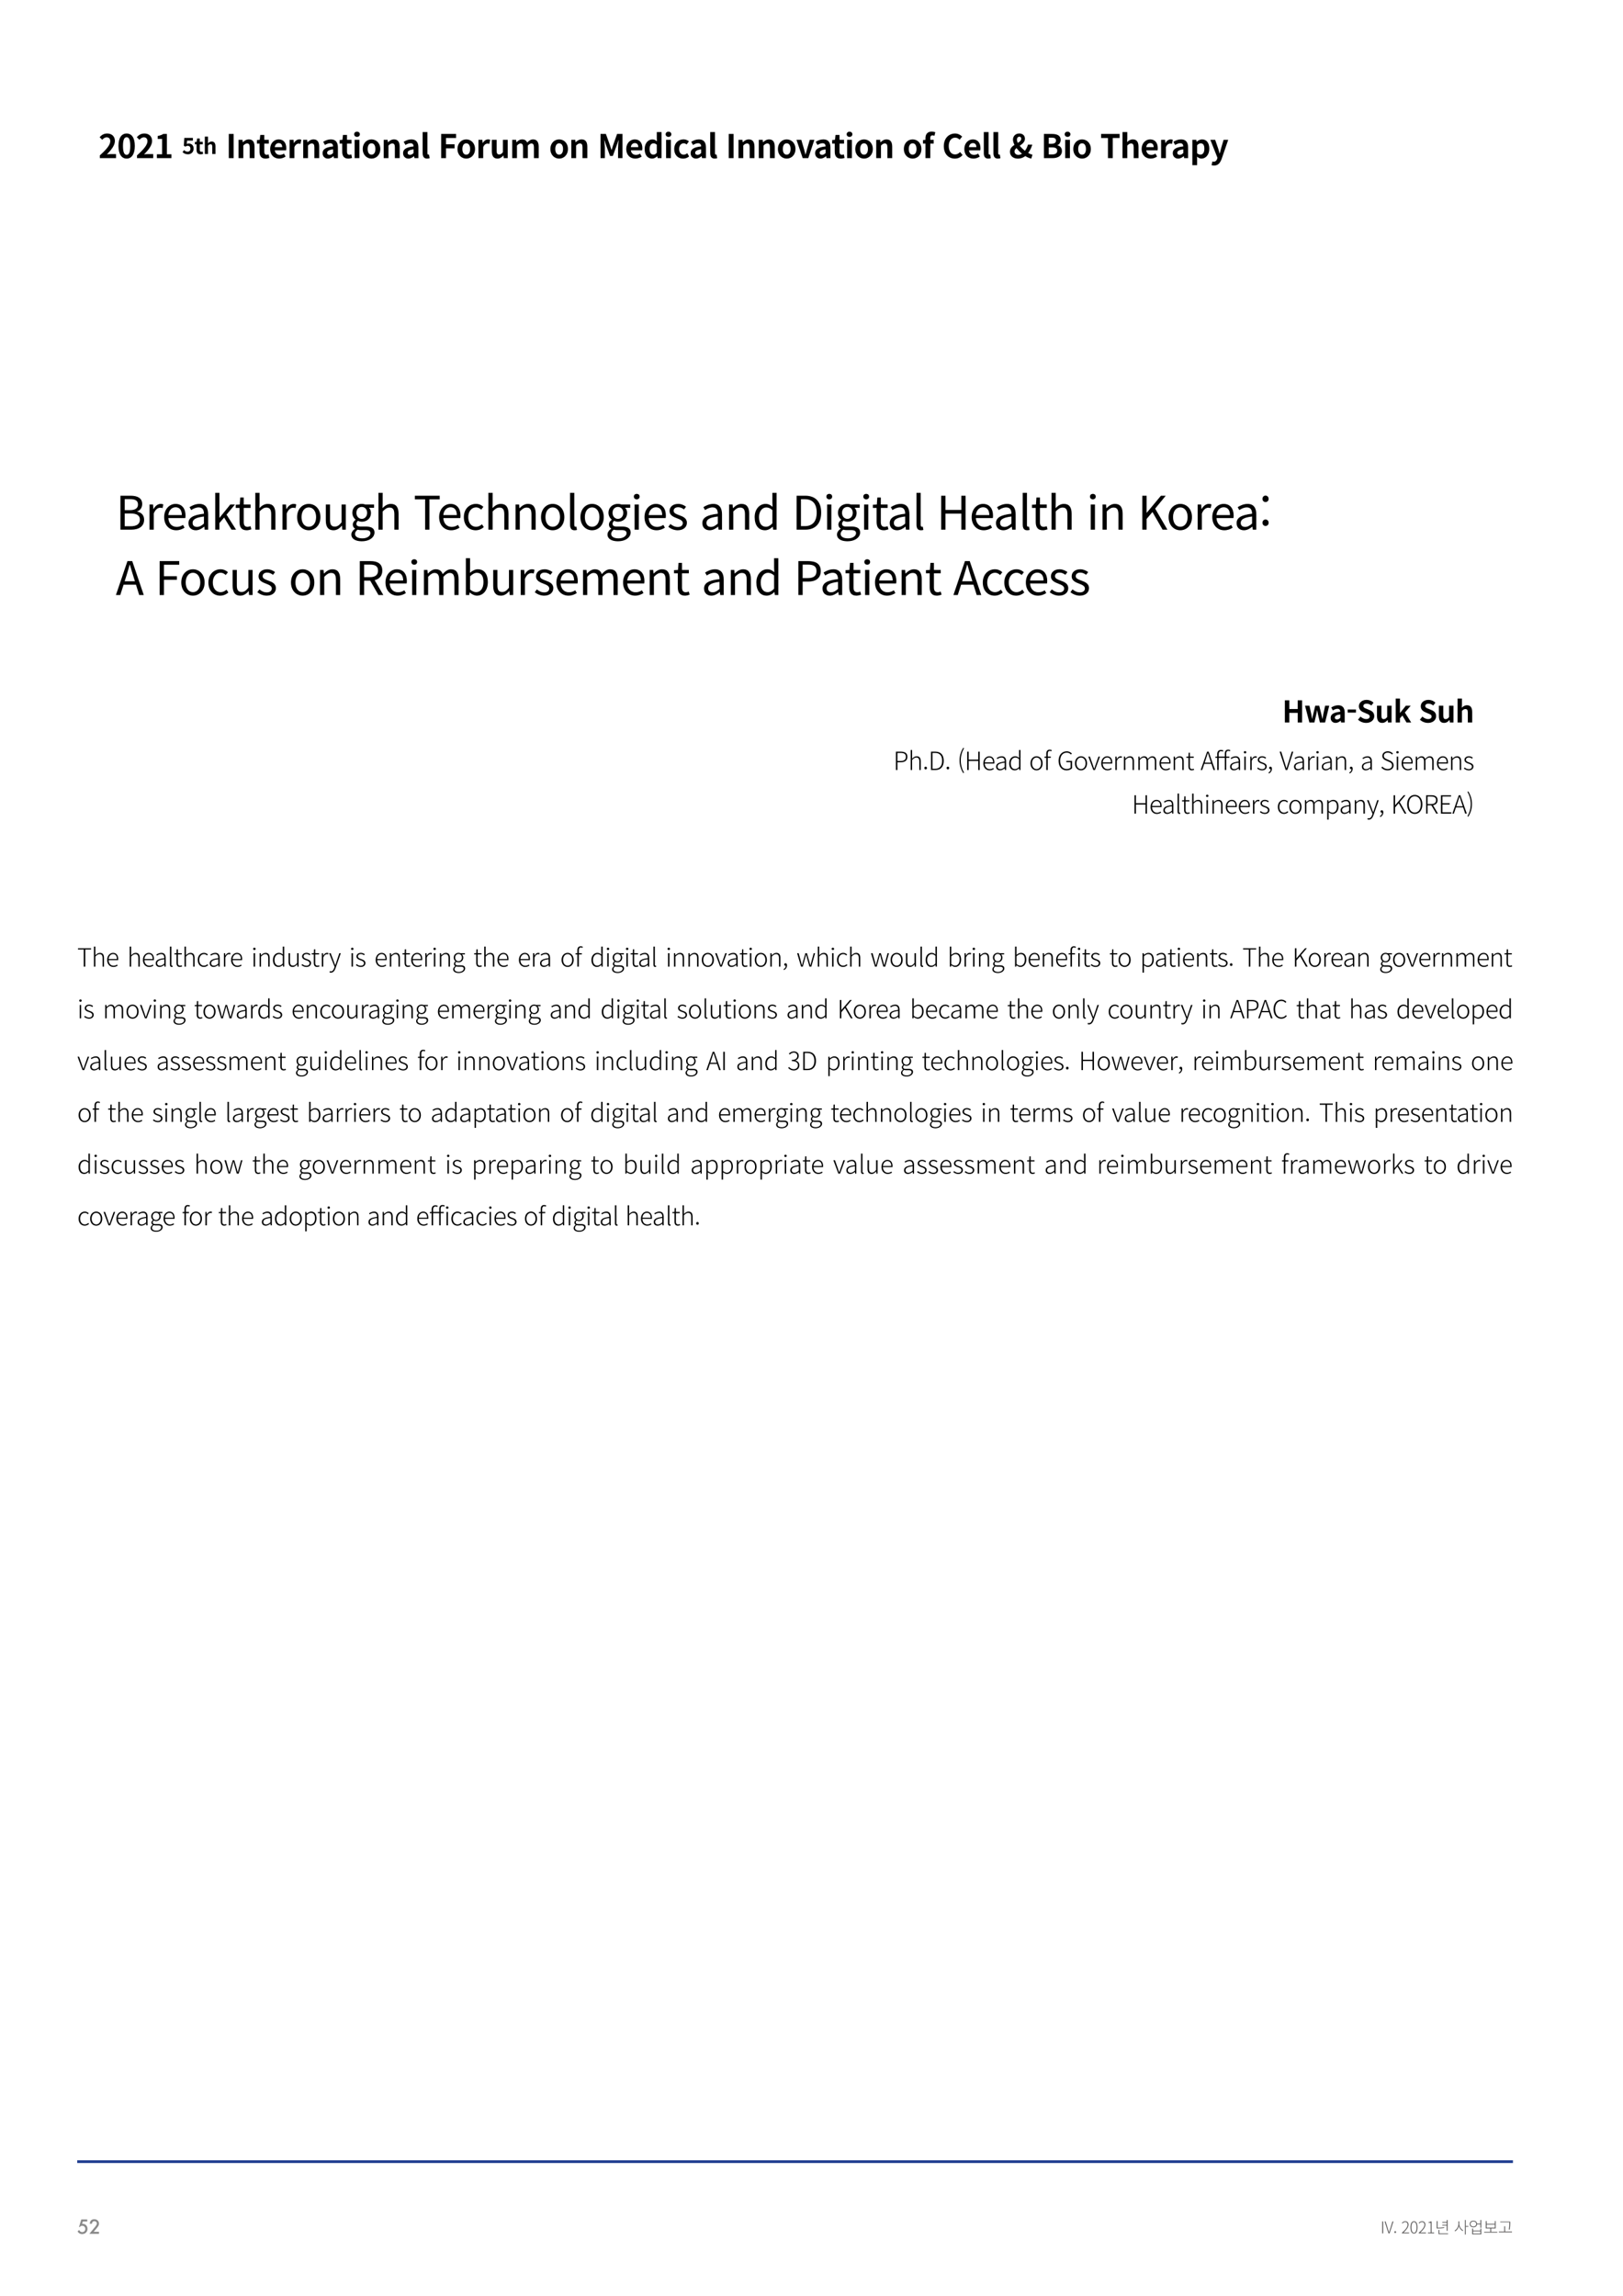 <svg xmlns="http://www.w3.org/2000/svg" xmlns:xlink="http://www.w3.org/1999/xlink" width="793.701" height="1122.52" viewBox="0 0 595.276 841.89" version="1.2"><defs><symbol overflow="visible" id="a"><path d="M3.688-4.531H2.046l-.25.875a.613.613 0 0 1 .11-.016H2c.508 0 .93.176 1.266.516.332.344.5.789.5 1.328 0 .555-.192 1.012-.563 1.375-.375.355-.851.531-1.422.531C1.082.078.535-.25.141-.906l.593-.5c.164.281.332.48.5.593.164.118.375.172.625.172.309 0 .579-.109.797-.328.215-.226.328-.508.328-.844 0-.332-.113-.609-.328-.828a1.075 1.075 0 0 0-.797-.328c-.355 0-.664.16-.921.469H.671L1.5-5.281h2.188zm0 0"/></symbol><symbol overflow="visible" id="b"><path d="M1.75-.75h1.969V0H.172L2-2.219c.184-.215.336-.406.453-.562.121-.164.219-.305.281-.422.133-.207.204-.399.204-.578a.814.814 0 0 0-.266-.61.924.924 0 0 0-.64-.25c-.532 0-.84.317-.923.938H.33C.448-4.805 1.007-5.36 2-5.36c.488 0 .895.152 1.219.453.32.304.484.68.484 1.125 0 .293-.074.582-.219.86-.086.136-.199.304-.343.5-.149.198-.336.433-.563.702zm0 0"/></symbol><symbol overflow="visible" id="d"><path d="M.64 0H1v-4.375H.64zm0 0"/></symbol><symbol overflow="visible" id="e"><path d="M1.453 0h.406l1.422-4.375h-.375l-.781 2.516c-.156.53-.281.937-.453 1.468H1.64c-.172-.53-.282-.937-.454-1.468l-.78-2.516H.03zm0 0"/></symbol><symbol overflow="visible" id="f"><path d="M.75-.156c.156 0 .313-.11.313-.313A.317.317 0 0 0 .75-.797a.317.317 0 0 0-.313.328c0 .203.157.313.313.313zm0 0"/></symbol><symbol overflow="visible" id="h"><path d="M.266 0h2.64v-.313h-1.36c-.234 0-.484.016-.718.032 1.156-1.078 1.86-2 1.86-2.922 0-.75-.438-1.25-1.204-1.25-.53 0-.906.266-1.234.625l.219.219c.25-.313.594-.547.984-.547.61 0 .89.422.89.968 0 .797-.593 1.688-2.077 2.97zm0 0"/></symbol><symbol overflow="visible" id="i"><path d="M1.61.078c.796 0 1.28-.75 1.28-2.281 0-1.516-.484-2.25-1.28-2.25-.798 0-1.298.734-1.298 2.25C.313-.672.813.078 1.61.078zm0-.297c-.579 0-.938-.656-.938-1.984 0-1.297.36-1.953.937-1.953.563 0 .938.656.938 1.953 0 1.328-.375 1.984-.938 1.984zm0 0"/></symbol><symbol overflow="visible" id="j"><path d="M.547 0h2.265v-.313h-.921v-4.062h-.282c-.203.125-.468.219-.828.281v.235h.766v3.546h-1zm0 0"/></symbol><symbol overflow="visible" id="k"><path d="M4.36-.938h.327v-3.968H4.36v.75H2.72v.265h1.64v.766H2.72v.266h1.64zM3.405-2.28c-.875.156-1.61.203-2.36.203H.985V-4.5H.656v2.688h.39c.766 0 1.5-.032 2.391-.204zM1.656.016v-1.282h-.312V.281h3.5V.016zm0 0"/></symbol><symbol overflow="visible" id="l"><path d="M2.016-4.422h-.313v1.063C1.703-2.391.984-1.375.281-1l.203.25c.579-.328 1.157-1.047 1.391-1.875.234.781.797 1.453 1.375 1.766l.203-.25c-.703-.36-1.437-1.329-1.437-2.25zm3.312 1.734h-.937v-2.218h-.313V.422h.313v-2.844h.937zm0 0"/></symbol><symbol overflow="visible" id="m"><path d="M4.36.078H1.671v-.812h2.687zM4.36-1H1.671v-.766h-.328v2.11h3.343v-2.11H4.36zM1.78-2.5c-.61 0-1.047-.406-1.047-.938 0-.546.438-.937 1.047-.937.61 0 1.047.39 1.047.938 0 .53-.437.937-1.047.937zM4.36-4.906v1.312H3.125c-.078-.64-.61-1.062-1.344-1.062-.797 0-1.343.5-1.343 1.218 0 .72.546 1.22 1.343 1.22.75 0 1.282-.438 1.344-1.095h1.234v1.266h.329v-2.86zm0 0"/></symbol><symbol overflow="visible" id="n"><path d="M1.266-3.203H4.25v1.11H1.266zm1.64 2.64v-1.25h1.656v-2.703H4.25v1.032H1.266v-1.032H.937v2.704h1.657v1.25H.344v.265h4.828v-.266zm0 0"/></symbol><symbol overflow="visible" id="o"><path d="M4.188-3.781c0 .64 0 1.36-.188 2.36l.328.046c.188-1.047.188-1.766.188-2.406v-.531H.859v.25h3.329zM2.625-.671V-2.61h-.313v1.937H.345v.281h4.812v-.28zm0 0"/></symbol><symbol overflow="visible" id="p"><path d="M.516 0h5.937v-1.484H4.531c-.406 0-1 .046-1.437.093 1.61-1.578 2.953-3.312 2.953-4.906 0-1.656-1.125-2.734-2.797-2.734-1.219 0-2 .469-2.813 1.344l.954.953c.437-.485.984-.907 1.625-.907.843 0 1.328.532 1.328 1.438 0 1.36-1.422 3.031-3.828 5.187zm0 0"/></symbol><symbol overflow="visible" id="q"><path d="M3.531.172c1.797 0 3-1.594 3-4.64 0-3.063-1.203-4.563-3-4.563-1.812 0-3 1.5-3 4.562 0 3.047 1.188 4.64 3 4.64zm0-1.375c-.765 0-1.344-.781-1.344-3.266 0-2.484.579-3.203 1.344-3.203.766 0 1.328.719 1.328 3.203 0 2.485-.562 3.266-1.328 3.266zm0 0"/></symbol><symbol overflow="visible" id="r"><path d="M.984 0h5.329v-1.422H4.655v-7.453H3.344c-.563.36-1.172.578-2.063.75v1.094h1.61v5.61H.984zm0 0"/></symbol><symbol overflow="visible" id="w"><path d="M1.094 0h1.765v-8.875H1.094zm0 0"/></symbol><symbol overflow="visible" id="x"><path d="M.953 0h1.75v-4.61c.5-.5.844-.765 1.39-.765.657 0 .954.375.954 1.406V0h1.766v-4.188c0-1.687-.625-2.687-2.079-2.687-.906 0-1.593.469-2.187 1.047H2.5l-.11-.89H.954zm0 0"/></symbol><symbol overflow="visible" id="y"><path d="M3.406.172c.578 0 1.047-.14 1.406-.25l-.28-1.281c-.188.062-.438.14-.657.14-.61 0-.922-.36-.922-1.125v-2.984H4.61v-1.39H2.953v-1.798H1.484l-.203 1.797-1.031.094v1.297h.953v2.984c0 1.5.61 2.516 2.203 2.516zm0 0"/></symbol><symbol overflow="visible" id="z"><path d="M3.86.172c.843 0 1.687-.297 2.343-.75L5.61-1.656c-.484.297-.953.468-1.515.468-.985 0-1.703-.578-1.86-1.671h4.141c.047-.157.078-.485.078-.813 0-1.86-.953-3.203-2.797-3.203-1.61 0-3.125 1.344-3.125 3.531C.531-1.14 1.984.172 3.86.172zM2.218-4.031c.125-.985.75-1.485 1.453-1.485.875 0 1.281.579 1.281 1.485zm0 0"/></symbol><symbol overflow="visible" id="A"><path d="M.953 0h1.75v-4c.375-.969 1.016-1.328 1.547-1.328.266 0 .453.047.688.11l.312-1.516a2.022 2.022 0 0 0-.797-.141c-.687 0-1.406.469-1.906 1.344H2.5L2.39-6.72H.954zm0 0"/></symbol><symbol overflow="visible" id="B"><path d="M2.594.172c.781 0 1.437-.39 2.031-.89h.031l.14.718h1.438v-3.922c0-1.937-.875-2.953-2.578-2.953-1.062 0-2.015.39-2.812.89l.64 1.157c.625-.36 1.22-.64 1.844-.64.828 0 1.125.5 1.14 1.171C1.782-4.016.61-3.266.61-1.828c0 1.14.797 2 1.985 2zm.578-1.375c-.516 0-.89-.234-.89-.766 0-.593.562-1.047 2.187-1.25v1.344c-.422.422-.797.672-1.297.672zm0 0"/></symbol><symbol overflow="visible" id="C"><path d="M.953 0h1.75v-6.719H.953zm.875-7.797c.61 0 1.047-.406 1.047-.953 0-.578-.438-.953-1.047-.953-.61 0-1.047.375-1.047.953 0 .547.438.953 1.047.953zm0 0"/></symbol><symbol overflow="visible" id="D"><path d="M3.75.172c1.672 0 3.219-1.297 3.219-3.516 0-2.234-1.547-3.531-3.219-3.531S.531-5.578.531-3.344C.531-1.125 2.078.172 3.75.172zm0-1.438c-.906 0-1.422-.812-1.422-2.078 0-1.265.516-2.094 1.422-2.094.906 0 1.422.829 1.422 2.094 0 1.266-.516 2.078-1.422 2.078zm0 0"/></symbol><symbol overflow="visible" id="E"><path d="M2.594.172c.422 0 .719-.078.922-.156l-.22-1.313c-.124.031-.171.031-.233.031-.172 0-.36-.14-.36-.53v-7.766H.953v7.687c0 1.234.422 2.047 1.64 2.047zm0 0"/></symbol><symbol overflow="visible" id="G"><path d="M1.094 0h1.765v-3.594h3.157v-1.484H2.859v-2.313h3.704v-1.484h-5.47zm0 0"/></symbol><symbol overflow="visible" id="H"><path d="M2.938.172c.921 0 1.562-.453 2.14-1.125h.047l.14.953h1.438v-6.719H4.937v4.532c-.453.609-.812.843-1.359.843-.656 0-.937-.36-.937-1.406v-3.969H.875v4.203C.875-.844 1.5.172 2.938.172zm0 0"/></symbol><symbol overflow="visible" id="I"><path d="M.953 0h1.75v-4.61c.469-.515.906-.765 1.281-.765.641 0 .938.375.938 1.406V0h1.766v-4.61c.484-.515.906-.765 1.296-.765.625 0 .938.375.938 1.406V0h1.75v-4.188c0-1.687-.656-2.687-2.078-2.687-.875 0-1.516.516-2.14 1.172-.313-.75-.876-1.172-1.845-1.172-.875 0-1.5.469-2.062 1.063H2.5l-.11-.907H.954zm0 0"/></symbol><symbol overflow="visible" id="J"><path d="M1.094 0h1.593v-3.703c0-.844-.14-2.078-.234-2.906H2.5l.719 2.078L4.594-.797h1.015L6.97-4.53l.718-2.078h.047c-.078.828-.203 2.062-.203 2.906V0h1.61v-8.875H7.17L5.704-4.719c-.187.547-.344 1.14-.531 1.703h-.063c-.187-.562-.359-1.156-.546-1.703l-1.5-4.156h-1.97zm0 0"/></symbol><symbol overflow="visible" id="K"><path d="M3.313.172c.687 0 1.359-.39 1.859-.86h.031l.14.688h1.423v-9.563h-1.75v2.36l.062 1.062c-.469-.453-.937-.734-1.703-.734-1.453 0-2.813 1.344-2.813 3.531 0 2.188 1.079 3.516 2.75 3.516zm.453-1.453c-.891 0-1.391-.703-1.391-2.094 0-1.328.64-2.047 1.39-2.047.422 0 .844.125 1.25.5v2.938c-.39.515-.78.703-1.25.703zm0 0"/></symbol><symbol overflow="visible" id="L"><path d="M3.797.172c.75 0 1.562-.25 2.187-.813l-.687-1.171c-.375.312-.828.546-1.313.546-.968 0-1.656-.812-1.656-2.078 0-1.265.688-2.094 1.703-2.094.39 0 .703.157 1.032.438l.843-1.14a2.9 2.9 0 0 0-1.953-.735C2.141-6.875.531-5.578.531-3.344.531-1.125 1.937.172 3.797.172zm0 0"/></symbol><symbol overflow="visible" id="M"><path d="M2.453 0H4.5l2.234-6.719H5.047l-.984 3.344c-.172.672-.375 1.36-.547 2.047h-.047c-.188-.688-.375-1.375-.547-2.047l-.985-3.344H.173zm0 0"/></symbol><symbol overflow="visible" id="N"><path d="M4.86-9.484a3.51 3.51 0 0 0-1.282-.25c-1.687 0-2.328 1.078-2.328 2.484v.547l-.906.078v1.297h.906V0h1.766v-5.328h1.25v-1.39h-1.25v-.563c0-.75.28-1.063.812-1.063.203 0 .469.063.703.14zm0 0"/></symbol><symbol overflow="visible" id="O"><path d="M4.703.172c1.156 0 2.11-.453 2.828-1.313L6.61-2.234c-.484.515-1.078.875-1.843.875-1.391 0-2.313-1.172-2.313-3.094 0-1.906 1.016-3.063 2.36-3.063.671 0 1.171.313 1.625.75l.937-1.125c-.578-.609-1.484-1.14-2.61-1.14-2.234 0-4.124 1.703-4.124 4.64C.64-1.437 2.469.172 4.703.172zm0 0"/></symbol><symbol overflow="visible" id="P"><path d="M2.031-2.453c0-.485.313-.875.735-1.25.562.75 1.25 1.453 2 2.078-.422.266-.86.438-1.297.438-.844 0-1.438-.516-1.438-1.266zm.89-4.328c0-.657.376-1.078.892-1.078.468 0 .671.328.671.765 0 .64-.546 1.078-1.234 1.5-.203-.422-.328-.812-.328-1.187zM8.61-1.266c-.453-.093-.984-.312-1.562-.64.687-.922 1.172-1.953 1.5-3.047H6.953a6.432 6.432 0 0 1-1.094 2.25 11.34 11.34 0 0 1-1.921-1.844c.953-.656 1.906-1.39 1.906-2.562 0-1.157-.797-1.922-2.063-1.922-1.422 0-2.312 1.015-2.312 2.25 0 .578.203 1.25.562 1.922C1.141-4.297.36-3.58.36-2.344.36-.969 1.406.172 3.266.172c1.078 0 1.984-.36 2.718-.938.735.47 1.5.782 2.204.938zm0 0"/></symbol><symbol overflow="visible" id="Q"><path d="M1.094 0H4.25c1.953 0 3.438-.828 3.438-2.61 0-1.203-.704-1.874-1.657-2.093v-.063c.75-.265 1.203-1.109 1.203-1.921 0-1.657-1.39-2.188-3.203-2.188H1.094zm1.765-5.266v-2.25h1.063c1.062 0 1.594.313 1.594 1.094 0 .703-.5 1.156-1.625 1.156zm0 3.907v-2.579h1.235c1.234 0 1.875.36 1.875 1.22 0 .921-.657 1.359-1.875 1.359zm0 0"/></symbol><symbol overflow="visible" id="R"><path d="M2.86 0h1.765v-7.39h2.516v-1.485H.359v1.484h2.5zm0 0"/></symbol><symbol overflow="visible" id="S"><path d="M.953 0h1.75v-4.61c.5-.5.844-.765 1.39-.765.657 0 .954.375.954 1.406V0h1.766v-4.188c0-1.687-.625-2.687-2.079-2.687-.906 0-1.578.469-2.109.984l.078-1.265v-2.407H.953zm0 0"/></symbol><symbol overflow="visible" id="T"><path d="M.953 2.578h1.75V.547l-.047-1.11c.5.47 1.078.735 1.656.735 1.47 0 2.86-1.328 2.86-3.64 0-2.063-.984-3.407-2.64-3.407-.72 0-1.423.375-1.985.86H2.5l-.11-.704H.954zm2.969-3.86c-.36 0-.797-.14-1.219-.5v-2.952c.453-.47.875-.688 1.328-.688.922 0 1.328.703 1.328 1.984 0 1.454-.625 2.157-1.437 2.157zm0 0"/></symbol><symbol overflow="visible" id="U"><path d="M1.531 2.703c1.5 0 2.219-.922 2.813-2.5l2.375-6.922H5.03L4.11-3.594c-.156.625-.328 1.266-.484 1.89h-.047c-.203-.64-.36-1.296-.562-1.89L1.937-6.719H.173l2.61 6.594-.126.406c-.187.578-.578 1.016-1.25 1.016-.156 0-.36-.047-.468-.094l-.329 1.36a2.6 2.6 0 0 0 .922.14zm0 0"/></symbol><symbol overflow="visible" id="t"><path d="M2.203.11c1.094 0 2.063-.75 2.063-2.079 0-1.281-.829-1.875-1.813-1.875-.265 0-.484.063-.719.172l.125-1.25H4v-.984H.844l-.172 2.86.547.358C1.562-2.921 1.75-3 2.094-3c.61 0 1 .375 1 1.063 0 .703-.422 1.093-1.047 1.093-.547 0-.969-.281-1.297-.594l-.547.75c.438.438 1.063.797 2 .797zm0 0"/></symbol><symbol overflow="visible" id="u"><path d="M2.266.11c.39 0 .703-.079.937-.172l-.187-.844a1.368 1.368 0 0 1-.438.094c-.39 0-.61-.235-.61-.75v-1.985h1.11v-.922h-1.11v-1.203H.985L.86-4.469l-.687.047v.875h.625v1.985c0 1 .406 1.671 1.469 1.671zm0 0"/></symbol><symbol overflow="visible" id="v"><path d="M.625 0h1.172v-3.078c.328-.328.562-.5.937-.5.438 0 .625.25.625.937V0h1.172v-2.781c0-1.125-.406-1.797-1.375-1.797-.61 0-1.047.312-1.406.656l.047-.844v-1.609H.625zm0 0"/></symbol><symbol overflow="visible" id="V"><path d="M2.297-3.047l.219-.812c.218-.766.437-1.61.625-2.407h.046c.22.797.422 1.641.641 2.407l.219.812zM4.89 0h1.546L4.063-7.39H2.329L-.047 0h1.5l.531-1.89h2.391zm0 0"/></symbol><symbol overflow="visible" id="W"><path d="M.906 0h2.64c1.626 0 2.86-.688 2.86-2.172 0-1-.578-1.562-1.39-1.75v-.047c.64-.219 1.015-.922 1.015-1.61 0-1.374-1.156-1.812-2.672-1.812H.906zm1.485-4.39v-1.876h.875c.89 0 1.328.266 1.328.907 0 .593-.407.968-1.344.968zm0 3.25v-2.141h1.03c1.017 0 1.548.297 1.548 1.015 0 .766-.547 1.125-1.547 1.125zm0 0"/></symbol><symbol overflow="visible" id="X"><path d="M3.11.14c1.718 0 2.718-1.03 2.718-2.234 0-1.078-.594-1.64-1.484-2.015l-.969-.407c-.625-.25-1.156-.437-1.156-.968 0-.485.422-.782 1.062-.782.61 0 1.11.22 1.578.61l.735-.922C5-7.188 4.14-7.531 3.28-7.531c-1.5 0-2.547.937-2.547 2.14 0 1.079.75 1.672 1.485 1.985l1 .422c.656.28 1.11.453 1.11 1 0 .515-.423.843-1.188.843-.641 0-1.344-.328-1.875-.812L.422-.937A3.93 3.93 0 0 0 3.109.14zm0 0"/></symbol><symbol overflow="visible" id="Y"><path d="M2.375 0h1.484v-6.156h2.094v-1.235H.297v1.235h2.078zm0 0"/></symbol><symbol overflow="visible" id="Z"><path d="M2.39-6.219h.954c.953 0 1.469.266 1.469 1.063 0 .797-.516 1.187-1.47 1.187h-.952zM6.579 0L4.86-3.031c.844-.328 1.407-1.016 1.407-2.125 0-1.688-1.235-2.235-2.782-2.235H.906V0h1.485v-2.797h1.03L4.939 0zm0 0"/></symbol><symbol overflow="visible" id="aa"><path d="M3.922.14c.953 0 1.75-.374 2.36-1.093L5.5-1.86c-.39.421-.89.718-1.531.718-1.156 0-1.922-.968-1.922-2.578 0-1.578.844-2.547 1.953-2.547.563 0 1 .266 1.36.625l.78-.937c-.484-.5-1.234-.953-2.171-.953-1.86 0-3.422 1.437-3.422 3.86C.547-1.204 2.062.14 3.922.14zm0 0"/></symbol><symbol overflow="visible" id="ab"><path d="M1.703 0h3.969c2.781 0 4.719-1.203 4.719-3.656 0-1.688-1.047-2.672-2.547-2.969v-.078c1.172-.375 1.843-1.469 1.843-2.703 0-2.188-1.75-3.047-4.28-3.047H1.702zm1.578-7.156v-4.047h1.922c1.938 0 2.938.531 2.938 2 0 1.25-.875 2.047-3.016 2.047zm0 5.906v-4.688h2.172c2.172 0 3.39.688 3.39 2.235 0 1.687-1.25 2.453-3.39 2.453zm0 0"/></symbol><symbol overflow="visible" id="ac"><path d="M1.563 0h1.546v-5.922C3.72-7.5 4.672-8.047 5.438-8.047c.375 0 .593.031.89.156l.297-1.359c-.297-.156-.578-.203-.984-.203-1.032 0-1.97.734-2.625 1.906h-.047l-.125-1.672H1.563zm0 0"/></symbol><symbol overflow="visible" id="ad"><path d="M5.281.219c1.25 0 2.25-.422 3.063-.953L7.78-1.75c-.687.453-1.406.734-2.312.734-1.75 0-2.953-1.265-3.063-3.234h6.219c.031-.219.078-.547.078-.875 0-2.64-1.328-4.328-3.672-4.328C2.891-9.453.86-7.593.86-4.61.86-1.563 2.844.219 5.281.219zm-2.89-5.563c.187-1.828 1.343-2.875 2.656-2.875 1.437 0 2.297 1 2.297 2.875zm0 0"/></symbol><symbol overflow="visible" id="ae"><path d="M3.688.219c1.14 0 2.171-.594 3.062-1.328h.047L6.922 0h1.281v-5.672c0-2.281-.953-3.781-3.187-3.781-1.485 0-2.797.656-3.641 1.203l.61 1.063c.734-.485 1.702-.985 2.765-.985 1.516 0 1.906 1.14 1.906 2.328C2.734-5.406.984-4.406.984-2.39.984-.734 2.141.22 3.688.22zm.437-1.235C3.203-1.016 2.5-1.437 2.5-2.5c0-1.188 1.047-1.953 4.156-2.328v2.594c-.906.796-1.625 1.218-2.531 1.218zm0 0"/></symbol><symbol overflow="visible" id="af"><path d="M1.563 0h1.53v-2.422l1.735-2.031L7.531 0h1.672l-3.5-5.516 3.094-3.703H7.078L3.125-4.344h-.031v-9.172H1.563zm0 0"/></symbol><symbol overflow="visible" id="ag"><path d="M4.469.219c.562 0 1.172-.172 1.703-.344l-.313-1.156c-.312.125-.734.25-1.046.25-1.079 0-1.438-.657-1.438-1.782v-5.156h2.5v-1.25h-2.5v-2.578H2.094l-.188 2.578-1.453.078v1.172h1.375v5.11C1.828-1 2.5.219 4.468.219zm0 0"/></symbol><symbol overflow="visible" id="ah"><path d="M1.563 0h1.546v-6.688c.938-.937 1.579-1.421 2.532-1.421 1.218 0 1.75.734 1.75 2.468V0h1.546v-5.844c0-2.36-.89-3.61-2.828-3.61-1.25 0-2.203.688-3.046 1.532l.046-1.89v-3.704H1.563zm0 0"/></symbol><symbol overflow="visible" id="ai"><path d="M5.14.219c2.266 0 4.282-1.766 4.282-4.828 0-3.063-2.016-4.844-4.281-4.844C2.89-9.453.859-7.672.859-4.61.86-1.547 2.891.219 5.141.219zm0-1.282c-1.593 0-2.656-1.421-2.656-3.546 0-2.11 1.063-3.563 2.657-3.563 1.609 0 2.687 1.453 2.687 3.563 0 2.125-1.078 3.546-2.687 3.546zm0 0"/></symbol><symbol overflow="visible" id="aj"><path d="M4.25.219c1.266 0 2.188-.656 3.047-1.657h.062L7.47 0h1.297v-9.219H7.219v6.531c-.89 1.11-1.547 1.563-2.5 1.563-1.219 0-1.735-.719-1.735-2.438v-5.656H1.438v5.844c0 2.344.875 3.594 2.812 3.594zm0 0"/></symbol><symbol overflow="visible" id="ak"><path d="M4.672 4.25c2.86 0 4.656-1.484 4.656-3.203 0-1.5-1.078-2.188-3.219-2.188H4.313c-1.235 0-1.61-.406-1.61-1 0-.515.25-.812.594-1.109.406.203.922.328 1.375.328 1.86 0 3.36-1.234 3.36-3.203 0-.797-.298-1.484-.75-1.906h1.89V-9.22H5.969a3.701 3.701 0 0 0-1.297-.234c-1.875 0-3.469 1.265-3.469 3.281 0 1.11.594 2 1.203 2.484v.063c-.469.344-1.031.953-1.031 1.719 0 .734.36 1.234.844 1.515v.063C1.359.234.844.984.844 1.766c0 1.593 1.562 2.484 3.828 2.484zm0-8.219c-1.078 0-1.969-.86-1.969-2.203 0-1.36.875-2.156 1.969-2.156 1.078 0 1.953.828 1.953 2.156 0 1.344-.906 2.203-1.953 2.203zm.219 7.156c-1.688 0-2.688-.64-2.688-1.624 0-.547.297-1.094.953-1.563.406.11.86.156 1.188.156h1.593c1.235 0 1.891.281 1.891 1.14 0 .97-1.172 1.891-2.937 1.891zm0 0"/></symbol><symbol overflow="visible" id="am"><path d="M4.297 0h1.578v-11.125h3.766v-1.328H.53v1.328h3.766zm0 0"/></symbol><symbol overflow="visible" id="an"><path d="M5.203.219A4.39 4.39 0 0 0 8.172-.953L7.5-1.984c-.578.53-1.313.921-2.172.921-1.687 0-2.844-1.421-2.844-3.546 0-2.11 1.22-3.563 2.875-3.563.75 0 1.313.344 1.86.828l.797-1.031c-.657-.578-1.5-1.078-2.704-1.078C2.954-9.453.86-7.672.86-4.61.86-1.547 2.75.219 5.203.219zm0 0"/></symbol><symbol overflow="visible" id="ao"><path d="M1.563 0h1.546v-6.688c.938-.937 1.579-1.421 2.532-1.421 1.218 0 1.75.734 1.75 2.468V0h1.546v-5.844c0-2.36-.89-3.61-2.828-3.61-1.25 0-2.203.688-3.093 1.563h-.047l-.125-1.328H1.563zm0 0"/></symbol><symbol overflow="visible" id="ap"><path d="M3.188.219c.406 0 .687-.047.906-.14L3.875-1.11c-.172.046-.234.046-.328.046-.235 0-.438-.187-.438-.671v-11.782H1.563v11.688c0 1.297.468 2.047 1.625 2.047zm0 0"/></symbol><symbol overflow="visible" id="aq"><path d="M1.563 0h1.546v-9.219H1.563zm.78-11.125c.61 0 1.063-.422 1.063-1 0-.625-.453-1-1.062-1-.61 0-1.063.375-1.063 1 0 .578.453 1 1.063 1zm0 0"/></symbol><symbol overflow="visible" id="ar"><path d="M3.969.219c2.172 0 3.375-1.235 3.375-2.735 0-1.75-1.485-2.296-2.828-2.796-1.032-.391-2.032-.72-2.032-1.594 0-.719.516-1.328 1.672-1.328.844 0 1.485.343 2.125.812l.75-1c-.734-.562-1.734-1.031-2.875-1.031-2 0-3.172 1.14-3.172 2.61 0 1.562 1.47 2.187 2.75 2.671 1.016.39 2.11.813 2.11 1.75 0 .797-.594 1.438-1.813 1.438-1.11 0-1.937-.438-2.734-1.094L.53-1.047C1.406-.328 2.671.22 3.97.22zm0 0"/></symbol><symbol overflow="visible" id="as"><path d="M4.703.219c1.11 0 2.078-.594 2.797-1.313h.047L7.687 0h1.266v-13.516H7.406v3.547l.078 1.594c-.812-.672-1.5-1.078-2.593-1.078-2.11 0-3.985 1.86-3.985 4.844C.906-1.531 2.391.219 4.703.219zm.344-1.282C3.407-1.063 2.5-2.39 2.5-4.624c0-2.094 1.172-3.531 2.656-3.531.766 0 1.469.281 2.25.969v4.843c-.765.844-1.515 1.281-2.36 1.281zm0 0"/></symbol><symbol overflow="visible" id="at"><path d="M1.703 0h3.188c3.75 0 5.812-2.328 5.812-6.266 0-3.953-2.062-6.187-5.875-6.187H1.703zm1.578-1.297v-9.875h1.406c2.938 0 4.375 1.75 4.375 4.906 0 3.141-1.437 4.97-4.374 4.97zm0 0"/></symbol><symbol overflow="visible" id="au"><path d="M1.703 0h1.578v-5.875h5.813V0h1.562v-12.453H9.094v5.219H3.28v-5.22H1.703zm0 0"/></symbol><symbol overflow="visible" id="av"><path d="M1.703 0h1.578v-3.938l2.14-2.546L9.142 0h1.765l-4.5-7.719 3.89-4.734H8.532l-5.203 6.25h-.047v-6.25H1.703zm0 0"/></symbol><symbol overflow="visible" id="aw"><path d="M2.36-10.125c.609 0 1.14-.469 1.14-1.172 0-.719-.531-1.203-1.14-1.203-.61 0-1.126.484-1.126 1.203 0 .703.516 1.172 1.125 1.172zm0 8.766c.609 0 1.14-.47 1.14-1.172 0-.719-.531-1.203-1.14-1.203-.61 0-1.126.484-1.126 1.203 0 .703.516 1.172 1.125 1.172zm0 0"/></symbol><symbol overflow="visible" id="ax"><path d="M3.25-5.063l.61-1.906c.437-1.406.843-2.75 1.234-4.203h.062c.422 1.438.813 2.797 1.266 4.203l.594 1.907zM8.594 0h1.672L6.03-12.453h-1.75L.047 0H1.64l1.218-3.797h4.547zm0 0"/></symbol><symbol overflow="visible" id="ay"><path d="M1.703 0h1.578v-5.594h4.75v-1.312h-4.75v-4.219h5.61v-1.328H1.703zm0 0"/></symbol><symbol overflow="visible" id="az"><path d="M3.281-11.172H5.36c1.954 0 3.032.578 3.032 2.219 0 1.61-1.079 2.39-3.032 2.39H3.281zM10.328 0L7.141-5.453c1.687-.406 2.812-1.563 2.812-3.5 0-2.594-1.812-3.5-4.344-3.5H1.703V0h1.578v-5.281h2.235L8.546 0zm0 0"/></symbol><symbol overflow="visible" id="aA"><path d="M1.563 0h1.546v-6.688c.844-.953 1.625-1.421 2.329-1.421 1.171 0 1.718.734 1.718 2.468V0h1.547v-6.688c.86-.953 1.61-1.421 2.313-1.421 1.171 0 1.718.734 1.718 2.468V0h1.547v-5.844c0-2.36-.89-3.61-2.797-3.61-1.125 0-2.093.72-3.046 1.767-.376-1.094-1.141-1.766-2.547-1.766-1.094 0-2.063.687-2.875 1.578h-.047l-.125-1.344H1.563zm0 0"/></symbol><symbol overflow="visible" id="aB"><path d="M5.625.219c2.125 0 4-1.813 4-4.985 0-2.828-1.281-4.687-3.688-4.687-1.015 0-2.046.562-2.875 1.297l.047-1.656v-3.704H1.563V0h1.234l.14-.953h.047C3.797-.203 4.766.219 5.625.219zm-.266-1.282c-.609 0-1.437-.265-2.25-.968v-4.844c.875-.844 1.704-1.281 2.485-1.281 1.75 0 2.422 1.375 2.422 3.422 0 2.28-1.125 3.671-2.657 3.671zm0 0"/></symbol><symbol overflow="visible" id="aC"><path d="M1.703 0h1.578v-4.938h2.047c2.719 0 4.594-1.234 4.594-3.859 0-2.719-1.875-3.656-4.672-3.656H1.703zm1.578-6.219v-4.953h1.781c2.188 0 3.297.578 3.297 2.375 0 1.781-1.046 2.578-3.234 2.578zm0 0"/></symbol><symbol overflow="visible" id="aD"><path d="M2.406 0h.563v-6.266h2.125v-.468H.297v.468h2.11zm0 0"/></symbol><symbol overflow="visible" id="aE"><path d="M.922 0h.531v-3.688c.578-.593.984-.89 1.563-.89.75 0 1.078.484 1.078 1.5V0h.531v-3.156c0-1.25-.469-1.89-1.5-1.89-.672 0-1.172.39-1.672.874v-3.172H.922zm0 0"/></symbol><symbol overflow="visible" id="aF"><path d="M2.813.125c.703 0 1.171-.234 1.562-.484L4.172-.75c-.375.25-.781.422-1.313.422-1.062 0-1.765-.844-1.796-2.047h3.484c.031-.125.031-.25.031-.39 0-1.438-.703-2.282-1.906-2.282-1.11 0-2.156 1-2.156 2.594 0 1.61 1.03 2.578 2.296 2.578zm-1.75-2.922c.093-1.125.828-1.797 1.625-1.797.859 0 1.406.61 1.406 1.797zm0 0"/></symbol><symbol overflow="visible" id="aH"><path d="M2.016.125c.625 0 1.218-.344 1.718-.75h.016L3.797 0h.453v-3.125c0-1.078-.406-1.922-1.578-1.922-.813 0-1.485.39-1.875.64l.25.391c.344-.265.906-.562 1.547-.562.937 0 1.14.75 1.125 1.484-2.172.25-3.14.766-3.14 1.86 0 .906.64 1.359 1.437 1.359zm.109-.453c-.547 0-1-.266-1-.938 0-.75.656-1.203 2.594-1.437v1.61c-.578.5-1.047.765-1.594.765zm0 0"/></symbol><symbol overflow="visible" id="aI"><path d="M1.578.125c.172 0 .266-.031.36-.063l-.079-.421c-.109.015-.14.015-.171.015-.141 0-.235-.094-.235-.328v-6.672H.922v6.61c0 .578.219.859.656.859zm0 0"/></symbol><symbol overflow="visible" id="aJ"><path d="M2.313.125c.218 0 .53-.094.812-.188L3-.483c-.172.078-.422.14-.594.14-.656 0-.828-.406-.828-1.015v-3.11h1.406v-.453H1.578v-1.422h-.453l-.063 1.422-.78.047v.406h.765v3.063c0 .922.297 1.531 1.266 1.531zm0 0"/></symbol><symbol overflow="visible" id="aK"><path d="M2.766.125c.625 0 1.156-.266 1.578-.64l-.266-.376c-.328.297-.766.547-1.281.547-1.031 0-1.719-.86-1.719-2.11 0-1.265.75-2.124 1.734-2.124.454 0 .813.203 1.126.5l.296-.375c-.343-.297-.78-.594-1.437-.594-1.219 0-2.281.953-2.281 2.594 0 1.625.968 2.578 2.25 2.578zm0 0"/></symbol><symbol overflow="visible" id="aL"><path d="M.922 0h.531v-3.313c.36-.906.89-1.234 1.328-1.234a.91.91 0 0 1 .453.094l.11-.484c-.156-.094-.313-.11-.5-.11-.578 0-1.063.422-1.39 1.047h-.016l-.079-.922H.922zm0 0"/></symbol><symbol overflow="visible" id="aM"><path d="M.922 0h.531v-4.922H.922zm.281-6.078c.234 0 .453-.172.453-.422 0-.281-.218-.438-.453-.438-.25 0-.453.157-.453.438 0 .25.203.422.453.422zm0 0"/></symbol><symbol overflow="visible" id="aN"><path d="M.922 0h.531v-3.688c.578-.593.984-.89 1.563-.89.75 0 1.078.484 1.078 1.5V0h.531v-3.156c0-1.25-.469-1.89-1.5-1.89-.672 0-1.172.39-1.672.874h-.016l-.078-.75H.922zm0 0"/></symbol><symbol overflow="visible" id="aO"><path d="M2.563.125c.624 0 1.171-.344 1.578-.75h.015L4.22 0h.437v-7.344h-.531v2l.047.89c-.484-.374-.89-.593-1.469-.593-1.172 0-2.187 1-2.187 2.594 0 1.656.812 2.578 2.046 2.578zm.093-.469c-1 0-1.562-.844-1.562-2.11 0-1.218.718-2.124 1.656-2.124.469 0 .875.172 1.375.61v2.843c-.484.5-.953.781-1.469.781zm0 0"/></symbol><symbol overflow="visible" id="aP"><path d="M2.344.125c.672 0 1.172-.39 1.656-.938h.031L4.078 0h.453v-4.922h-.547v3.594c-.546.672-.953.969-1.53.969-.75 0-1.063-.47-1.063-1.485v-3.078H.844v3.156c0 1.25.469 1.891 1.5 1.891zm0 0"/></symbol><symbol overflow="visible" id="aQ"><path d="M2.14.125c1.079 0 1.688-.656 1.688-1.406 0-.953-.844-1.219-1.594-1.5-.578-.219-1.14-.422-1.14-.969 0-.438.328-.844 1.062-.844.469 0 .828.188 1.172.438l.266-.375a2.32 2.32 0 0 0-1.422-.516c-1.031 0-1.625.61-1.625 1.328 0 .844.812 1.156 1.547 1.406.578.204 1.187.47 1.187 1.063 0 .5-.375.922-1.125.922-.672 0-1.125-.25-1.547-.61l-.28.391c.437.36 1.077.672 1.812.672zm0 0"/></symbol><symbol overflow="visible" id="aR"><path d="M.781 2.219c.906 0 1.406-.797 1.703-1.64l1.922-5.5H3.86l-1 3.015c-.14.422-.296.937-.453 1.375H2.36C2.188-.97 2-1.484 1.844-1.906L.704-4.922H.124l2.016 5L2 .484c-.234.72-.64 1.25-1.219 1.25-.14 0-.297-.03-.406-.078l-.11.453c.126.063.329.11.516.11zm0 0"/></symbol><symbol overflow="visible" id="aS"><path d="M2.547 2.344c1.437 0 2.36-.813 2.36-1.672 0-.781-.532-1.14-1.641-1.14H2.219c-.703 0-.922-.266-.922-.61 0-.313.187-.516.39-.688.22.125.532.204.797.204.97 0 1.735-.72 1.735-1.735 0-.5-.219-.922-.5-1.187h1.11v-.438H3.14a1.812 1.812 0 0 0-.657-.125c-.968 0-1.765.719-1.765 1.734 0 .594.312 1.094.625 1.344v.032c-.219.171-.547.5-.547.921 0 .391.203.641.453.797v.047C.797.125.516.562.516 1c0 .828.796 1.344 2.03 1.344zM2.484-1.97c-.656 0-1.234-.531-1.234-1.343 0-.813.563-1.313 1.234-1.313.672 0 1.22.5 1.22 1.313 0 .812-.579 1.343-1.22 1.343zm.125 3.907c-1.015 0-1.593-.407-1.593-1 0-.344.187-.704.609-1 .25.062.516.093.625.093h1c.734 0 1.125.188 1.125.719 0 .594-.703 1.188-1.766 1.188zm0 0"/></symbol><symbol overflow="visible" id="aT"><path d="M2.75.125c1.188 0 2.219-.953 2.219-2.578 0-1.64-1.032-2.594-2.219-2.594-1.203 0-2.234.953-2.234 2.594C.516-.828 1.546.125 2.75.125zm0-.469c-.969 0-1.672-.86-1.672-2.11 0-1.265.703-2.124 1.672-2.124.953 0 1.656.86 1.656 2.125 0 1.25-.703 2.11-1.656 2.11zm0 0"/></symbol><symbol overflow="visible" id="aU"><path d="M3.016-7.297c-.235-.094-.5-.172-.75-.172C1.437-7.469 1-6.937 1-5.953v1.031l-.672.047v.406H1V0h.547v-4.469h1.11v-.453h-1.11v-1c0-.703.219-1.094.75-1.094.187 0 .375.047.578.141zm0 0"/></symbol><symbol overflow="visible" id="aV"><path d="M1.953 0h.625l1.813-4.922h-.547L2.78-1.906c-.156.484-.328.984-.484 1.422H2.25a49.737 49.737 0 0 1-.484-1.422L.703-4.922H.125zm0 0"/></symbol><symbol overflow="visible" id="aW"><path d="M.64 1.281C1.298.938 1.75.328 1.75-.469c0-.469-.203-.765-.547-.765-.266 0-.484.156-.484.453 0 .297.219.469.469.469.046 0 .078 0 .109-.016 0 .578-.313 1-.813 1.25zm0 0"/></symbol><symbol overflow="visible" id="aX"><path d="M1.688 0h.64l.797-2.953c.156-.469.266-.938.39-1.422h.047c.126.484.22.938.36 1.406L4.75 0h.703l1.375-4.922h-.516l-.843 3.11c-.125.468-.235.89-.344 1.328h-.031c-.14-.438-.25-.86-.36-1.329l-.89-3.109h-.578l-.891 3.11c-.11.453-.219.89-.344 1.328h-.047c-.093-.438-.203-.86-.312-1.329l-.86-3.109H.235zm0 0"/></symbol><symbol overflow="visible" id="aY"><path d="M2.906.125c1.14 0 2.156-.984 2.156-2.672 0-1.5-.656-2.5-1.968-2.5-.594 0-1.172.344-1.656.75l.015-.937v-2.11H.922V0h.437l.063-.5h.016c.453.375 1 .625 1.468.625zM2.86-.344c-.359 0-.89-.172-1.406-.61v-2.843c.563-.5 1.063-.781 1.531-.781 1.11 0 1.516.86 1.516 2.031 0 1.328-.688 2.203-1.64 2.203zm0 0"/></symbol><symbol overflow="visible" id="aZ"><path d="M1-4.922l-.672.047v.406H1V0h.547v-4.469h1.11v-.453h-1.11v-1c0-.703.219-1.094.75-1.094.187 0 .375.047.578.141l.14-.422c-.234-.094-.5-.172-.75-.172C1.438-7.469 1-6.937 1-5.953zM3.86 0h.53v-4.922h-.53zm.28-6.938c-.25 0-.452.157-.452.438 0 .25.203.422.453.422.234 0 .453-.172.453-.422 0-.281-.219-.438-.453-.438zm0 0"/></symbol><symbol overflow="visible" id="ba"><path d="M.922 2.203h.531V-.484c.5.39.984.609 1.453.609 1.14 0 2.156-.984 2.156-2.672 0-1.5-.656-2.5-1.968-2.5-.594 0-1.156.36-1.64.719h-.016l-.079-.594H.922zM2.859-.344c-.359 0-.875-.172-1.406-.61v-2.843c.578-.5 1.063-.781 1.531-.781 1.11 0 1.516.86 1.516 2.031 0 1.328-.688 2.203-1.64 2.203zm0 0"/></symbol><symbol overflow="visible" id="bb"><path d="M1.156-.234a.478.478 0 0 0 .469-.5c0-.313-.234-.5-.469-.5-.25 0-.468.187-.468.5 0 .312.218.5.468.5zm0 0"/></symbol><symbol overflow="visible" id="bc"><path d="M.984 0h.547v-2.266l1.328-1.53L5.031 0h.64L3.22-4.234l2.14-2.5h-.656L1.547-3.078H1.53v-3.656H.984zm0 0"/></symbol><symbol overflow="visible" id="bd"><path d="M.922 0h.531v-3.688c.516-.593 1-.89 1.422-.89.734 0 1.063.484 1.063 1.5V0h.546v-3.688c.516-.593.97-.89 1.422-.89.719 0 1.063.484 1.063 1.5V0H7.5v-3.156c0-1.25-.484-1.89-1.484-1.89-.563 0-1.11.39-1.657 1-.171-.61-.578-1-1.359-1-.547 0-1.11.39-1.547.874h-.016l-.078-.75H.922zm0 0"/></symbol><symbol overflow="visible" id="be"><path d="M1.547-2.703l.406-1.219c.266-.781.5-1.5.734-2.312h.032c.25.812.469 1.53.75 2.312l.406 1.219zM4.766 0h.593L3-6.734h-.578L.078 0h.547l.766-2.266h2.625zm0 0"/></symbol><symbol overflow="visible" id="bf"><path d="M.984 0h.547v-2.844h1.235c1.484 0 2.421-.64 2.421-2 0-1.39-.937-1.89-2.468-1.89H.984zm.547-3.313v-2.953H2.61c1.344 0 2.016.344 2.016 1.422 0 1.078-.64 1.532-1.969 1.532zm0 0"/></symbol><symbol overflow="visible" id="bg"><path d="M3.39.125c.876 0 1.5-.36 2.016-.969l-.312-.344c-.469.516-.985.813-1.672.813-1.406 0-2.281-1.172-2.281-3.016 0-1.812.89-2.968 2.312-2.968.625 0 1.094.28 1.453.687l.328-.375a2.377 2.377 0 0 0-1.78-.812C1.75-6.86.546-5.516.546-3.375c0 2.156 1.187 3.5 2.844 3.5zm0 0"/></symbol><symbol overflow="visible" id="bh"><path d="M.984 0h.547v-6.734H.984zm0 0"/></symbol><symbol overflow="visible" id="bi"><path d="M2.375.125c1.156 0 2.031-.734 2.031-1.906 0-.953-.656-1.563-1.468-1.735v-.046c.718-.235 1.234-.797 1.234-1.672 0-1.032-.781-1.625-1.813-1.625-.765 0-1.343.359-1.812.796l.328.36c.36-.39.89-.703 1.469-.703.781 0 1.281.484 1.281 1.218 0 .797-.516 1.438-2 1.438v.453c1.61 0 2.234.61 2.234 1.516 0 .86-.625 1.437-1.5 1.437C1.5-.344.984-.75.594-1.156l-.313.36c.438.452 1.063.921 2.094.921zm0 0"/></symbol><symbol overflow="visible" id="bj"><path d="M.984 0h1.594c2.063 0 3.078-1.328 3.078-3.39 0-2.063-1.015-3.344-3.093-3.344H.984zm.547-.469v-5.797h.985c1.765 0 2.546 1.125 2.546 2.875S4.282-.469 2.517-.469zm0 0"/></symbol><symbol overflow="visible" id="bk"><path d="M.984 0h.547v-3.328h3.5V0h.547v-6.734h-.547v2.921h-3.5v-2.921H.984zm0 0"/></symbol><symbol overflow="visible" id="bl"><path d="M.922 0h.531v-1.328l1.063-1.25L4.109 0h.594L2.828-2.969l1.61-1.953h-.61L1.484-2.016h-.03v-5.328H.921zm0 0"/></symbol><symbol overflow="visible" id="bm"><path d="M3.781-4.922H1.547v-.828c0-.734.297-1.156.86-1.156.218 0 .452.047.687.156l.14-.438a2.28 2.28 0 0 0-.859-.171C1.5-7.36 1-6.813 1-5.781v.86l-.672.046v.406H1V0h.547v-4.469H3.78V0h.531v-4.469h1.125v-.453H4.313v-1c0-.703.235-1.094.75-1.094.188 0 .391.047.594.141l.125-.422c-.234-.094-.484-.172-.734-.172-.844 0-1.266.532-1.266 1.516zM6.453 0h.531v-4.922h-.53zm.266-6.938c-.25 0-.453.157-.453.438 0 .25.203.422.453.422s.453-.172.453-.422c0-.281-.203-.438-.453-.438zm0 0"/></symbol><symbol overflow="visible" id="bw"><path d="M2.234 1.125l.329-.172c-.813-1.297-1.22-2.86-1.22-4.469 0-1.593.407-3.171 1.22-4.453l-.329-.172C1.391-6.78.891-5.312.891-3.516c0 1.813.5 3.282 1.343 4.641zm0 0"/></symbol><symbol overflow="visible" id="bx"><path d="M3.469.125c.906 0 1.594-.313 2.031-.766v-2.718H3.39v.484h1.563v2.016c-.297.312-.86.484-1.422.484-1.515 0-2.39-1.172-2.39-3.016 0-1.812.921-2.968 2.421-2.968.735 0 1.188.312 1.532.687l.328-.375c-.375-.375-.953-.812-1.86-.812-1.78 0-3.015 1.343-3.015 3.484 0 2.156 1.187 3.5 2.922 3.5zm0 0"/></symbol><symbol overflow="visible" id="by"><path d="M5.781-7.297c-.234-.094-.484-.172-.734-.172-.844 0-1.266.532-1.266 1.516v1.031H1.547v-.828c0-.734.297-1.156.86-1.156.218 0 .452.047.687.156l.14-.438a2.28 2.28 0 0 0-.859-.171C1.5-7.36 1-6.813 1-5.781v.86l-.672.046v.406H1V0h.547v-4.469H3.78V0h.531v-4.469h1.125v-.453H4.313v-1c0-.703.235-1.094.75-1.094.188 0 .391.047.594.141zm0 0"/></symbol><symbol overflow="visible" id="bz"><path d="M2.25 0h.61l2.187-6.734h-.563L3.281-2.86c-.265.812-.437 1.437-.719 2.25h-.03c-.266-.813-.438-1.438-.688-2.25L.625-6.734H.031zm0 0"/></symbol><symbol overflow="visible" id="bA"><path d="M2.766.125c1.312 0 2.171-.797 2.171-1.828 0-1.031-.64-1.453-1.406-1.797l-1.015-.438c-.485-.218-1.141-.5-1.141-1.265 0-.703.578-1.156 1.438-1.156.656 0 1.187.28 1.578.687l.312-.375a2.571 2.571 0 0 0-1.89-.812c-1.157 0-2 .703-2 1.703 0 .984.765 1.406 1.359 1.672l1.015.453c.657.281 1.188.547 1.188 1.36 0 .765-.61 1.296-1.61 1.296a2.576 2.576 0 0 1-1.953-.906l-.343.39C1-.28 1.78.125 2.766.125zm0 0"/></symbol><symbol overflow="visible" id="bB"><path d="M3.344.125c1.64 0 2.797-1.375 2.797-3.516 0-2.125-1.157-3.468-2.797-3.468C1.719-6.86.547-5.516.547-3.391.547-1.25 1.719.125 3.344.125zm0-.5c-1.328 0-2.203-1.188-2.203-3.016s.875-2.968 2.203-2.968c1.344 0 2.219 1.14 2.219 2.968 0 1.829-.875 3.016-2.22 3.016zm0 0"/></symbol><symbol overflow="visible" id="bC"><path d="M1.531-6.266h1.282c1.171 0 1.812.36 1.812 1.329 0 .968-.64 1.437-1.813 1.437h-1.28zM5.328 0L3.516-3.078c1.015-.156 1.671-.781 1.671-1.86 0-1.312-.906-1.796-2.234-1.796H.984V0h.547v-3.031h1.375L4.703 0zm0 0"/></symbol><symbol overflow="visible" id="bD"><path d="M.984 0h3.813v-.484H1.53v-2.844h2.672v-.469H1.531v-2.469h3.172v-.468H.984zm0 0"/></symbol><symbol overflow="visible" id="bE"><path d="M.672 1.125c.844-1.36 1.344-2.828 1.344-4.64 0-1.797-.5-3.266-1.344-4.626l-.328.172c.797 1.282 1.219 2.86 1.219 4.453 0 1.61-.422 3.172-1.22 4.47zm0 0"/></symbol><symbol overflow="visible" id="bn"><path d="M1 0h1.625v-3.516h3.078V0h1.61v-8.125h-1.61v3.188H2.625v-3.188H1zm0 0"/></symbol><symbol overflow="visible" id="bo"><path d="M1.89 0h1.844l.625-2.688c.141-.562.22-1.14.344-1.78h.047c.125.64.219 1.202.36 1.78L5.75 0h1.906l1.516-6.156h-1.5L7.016-3.11c-.125.593-.204 1.187-.313 1.796h-.062c-.125-.609-.235-1.203-.375-1.796L5.5-6.156H4.047L3.313-3.11c-.157.578-.266 1.187-.376 1.796h-.046c-.11-.609-.188-1.203-.313-1.796l-.672-3.047H.296zm0 0"/></symbol><symbol overflow="visible" id="bp"><path d="M2.39.156c.704 0 1.313-.36 1.844-.812h.032L4.39 0h1.328v-3.594c0-1.781-.813-2.719-2.375-2.719-.953 0-1.844.375-2.563.813l.578 1.078c.579-.328 1.125-.594 1.688-.594.765 0 1.031.47 1.047 1.079-2.469.25-3.532.953-3.532 2.265 0 1.047.72 1.828 1.829 1.828zm.516-1.265c-.469 0-.812-.204-.812-.688 0-.547.515-.953 2-1.156v1.234c-.375.39-.719.61-1.188.61zm0 0"/></symbol><symbol overflow="visible" id="bq"><path d="M.531-3.61h3.031v-1.14H.533zm0 0"/></symbol><symbol overflow="visible" id="br"><path d="M3.422.156c1.89 0 3-1.14 3-2.469 0-1.171-.656-1.796-1.64-2.203l-1.063-.453c-.703-.265-1.281-.484-1.281-1.062 0-.532.468-.86 1.171-.86.672 0 1.22.25 1.735.672l.812-1.015C5.5-7.906 4.563-8.281 3.61-8.281 1.97-8.281.797-7.266.797-5.937c0 1.187.828 1.843 1.656 2.187l1.078.469c.735.297 1.219.484 1.219 1.094 0 .578-.438.937-1.297.937-.703 0-1.469-.36-2.062-.906L.469-1.031A4.338 4.338 0 0 0 3.422.156zm0 0"/></symbol><symbol overflow="visible" id="bs"><path d="M2.688.156c.843 0 1.437-.406 1.968-1.031h.047L4.828 0h1.313v-6.156H4.53V-2c-.422.547-.75.766-1.265.766-.579 0-.844-.329-.844-1.282v-3.64H.797v3.843c0 1.547.578 2.47 1.89 2.47zm0 0"/></symbol><symbol overflow="visible" id="bt"><path d="M.875 0h1.563v-1.531l.89-1.016L4.828 0h1.734L4.235-3.64l2.141-2.516H4.609L2.484-3.5h-.046v-5.266H.875zm0 0"/></symbol><symbol overflow="visible" id="bv"><path d="M.875 0h1.594v-4.234c.469-.438.781-.688 1.281-.688.61 0 .875.344.875 1.281V0h1.61v-3.828c0-1.547-.563-2.485-1.891-2.485-.844 0-1.438.454-1.938.907l.063-1.157v-2.203H.875zm0 0"/></symbol></defs><g fill="#898989"><use xlink:href="#a" x="28.312" y="819.169"/><use xlink:href="#b" x="32.591" y="819.169"/></g><g fill="#898989"><use xlink:href="#c" x="36.906" y="819.169"/><use xlink:href="#c" x="38.996" y="819.169"/></g><g fill="#595757"><use xlink:href="#d" x="506.297" y="818.993"/><use xlink:href="#e" x="507.807" y="818.993"/><use xlink:href="#f" x="510.984" y="818.993"/><use xlink:href="#g" x="512.368" y="818.993"/><use xlink:href="#h" x="513.926" y="818.993"/><use xlink:href="#i" x="517.012" y="818.993"/><use xlink:href="#h" x="520.099" y="818.993"/><use xlink:href="#j" x="523.185" y="818.993"/><use xlink:href="#k" x="526.271" y="818.993"/><use xlink:href="#g" x="531.664" y="818.993"/><use xlink:href="#l" x="533.223" y="818.993"/><use xlink:href="#m" x="538.616" y="818.993"/><use xlink:href="#n" x="544.009" y="818.993"/><use xlink:href="#o" x="549.403" y="818.993"/></g><use xlink:href="#p" x="36.098" y="57.992"/><use xlink:href="#q" x="42.918" y="57.992"/><use xlink:href="#p" x="49.737" y="57.992"/><use xlink:href="#r" x="56.557" y="57.992"/><use xlink:href="#s" x="63.376" y="58.372"/><use xlink:href="#t" x="66.752" y="56.474"/><use xlink:href="#u" x="71.298" y="56.474"/><use xlink:href="#v" x="74.495" y="56.474"/><use xlink:href="#s" x="79.448" y="58.372"/><use xlink:href="#w" x="82.824" y="57.992"/><use xlink:href="#x" x="86.54" y="57.992"/><use xlink:href="#y" x="93.983" y="57.992"/><use xlink:href="#z" x="98.549" y="57.992"/><use xlink:href="#A" x="105.273" y="57.992"/><use xlink:href="#x" x="110.259" y="57.992"/><use xlink:href="#B" x="117.702" y="57.992"/><use xlink:href="#y" x="124.318" y="57.992"/><use xlink:href="#C" x="129.112" y="57.992"/><use xlink:href="#D" x="132.516" y="57.992"/><use xlink:href="#x" x="139.779" y="57.992"/><use xlink:href="#B" x="147.222" y="57.992"/><use xlink:href="#E" x="154.066" y="57.992"/><use xlink:href="#F" x="157.601" y="57.992"/><use xlink:href="#G" x="160.718" y="57.992"/><use xlink:href="#D" x="167.262" y="57.992"/><use xlink:href="#A" x="174.525" y="57.992"/><use xlink:href="#H" x="179.511" y="57.992"/><use xlink:href="#I" x="186.906" y="57.992"/><use xlink:href="#F" x="198.22" y="57.992"/><use xlink:href="#D" x="201.336" y="57.992"/><use xlink:href="#x" x="208.599" y="57.992"/><use xlink:href="#F" x="216.042" y="57.992"/><use xlink:href="#J" x="219.159" y="57.992"/><use xlink:href="#z" x="229.154" y="57.992"/><use xlink:href="#K" x="235.878" y="57.992"/><use xlink:href="#C" x="243.357" y="57.992"/><use xlink:href="#L" x="246.761" y="57.992"/><use xlink:href="#B" x="252.694" y="57.992"/><use xlink:href="#E" x="259.537" y="57.992"/><use xlink:href="#F" x="263.073" y="57.992"/><use xlink:href="#w" x="266.189" y="57.992"/><use xlink:href="#x" x="269.905" y="57.992"/><use xlink:href="#x" x="277.348" y="57.992"/><use xlink:href="#D" x="284.791" y="57.992"/><use xlink:href="#M" x="291.958" y="57.992"/><use xlink:href="#B" x="298.346" y="57.992"/><use xlink:href="#y" x="304.962" y="57.992"/><use xlink:href="#C" x="309.756" y="57.992"/><use xlink:href="#D" x="313.16" y="57.992"/><use xlink:href="#x" x="320.423" y="57.992"/><use xlink:href="#F" x="327.866" y="57.992"/><use xlink:href="#D" x="330.983" y="57.992"/><use xlink:href="#N" x="338.186" y="57.992"/><use xlink:href="#F" x="342.405" y="57.992"/><use xlink:href="#O" x="345.521" y="57.992"/><use xlink:href="#z" x="353.156" y="57.992"/><use xlink:href="#E" x="359.879" y="57.992"/><use xlink:href="#E" x="363.415" y="57.992"/><use xlink:href="#F" x="366.951" y="57.992"/><use xlink:href="#P" x="370.067" y="57.992"/><use xlink:href="#F" x="378.685" y="57.992"/><use xlink:href="#Q" x="381.801" y="57.992"/><use xlink:href="#C" x="389.723" y="57.992"/><use xlink:href="#D" x="393.127" y="57.992"/><use xlink:href="#F" x="400.39" y="57.992"/><use xlink:href="#R" x="403.506" y="57.992"/><use xlink:href="#S" x="410.758" y="57.992"/><use xlink:href="#z" x="418.188" y="57.992"/><use xlink:href="#A" x="424.912" y="57.992"/><use xlink:href="#B" x="429.528" y="57.992"/><use xlink:href="#T" x="436.372" y="57.992"/><use xlink:href="#U" x="443.755" y="57.992"/><g fill="#fff"><use xlink:href="#V" x="483.913" y="57.112"/><use xlink:href="#W" x="490.115" y="57.112"/></g><use xlink:href="#X" x="496.527" y="57.112" fill="#fff"/><g fill="#fff"><use xlink:href="#Y" x="502.33" y="57.112"/><use xlink:href="#Z" x="508.373" y="57.112"/></g><use xlink:href="#V" x="514.905" y="57.112" fill="#fff"/><use xlink:href="#aa" x="520.988" y="57.112" fill="#fff"/><use xlink:href="#Y" x="527.19" y="57.112" fill="#fff"/><use xlink:href="#ab" x="42.468" y="194.236"/><use xlink:href="#ac" x="53.284" y="194.236"/><use xlink:href="#ad" x="59.346" y="194.236"/><use xlink:href="#ae" x="68.141" y="194.236"/><use xlink:href="#af" x="77.378" y="194.236"/><use xlink:href="#ag" x="86.02" y="194.236"/><use xlink:href="#ah" x="92.082" y="194.236"/><use xlink:href="#ac" x="102.049" y="194.236"/><use xlink:href="#ai" x="108.11" y="194.236"/><use xlink:href="#aj" x="118.06" y="194.236"/><use xlink:href="#ak" x="128.027" y="194.236"/><use xlink:href="#ah" x="137.247" y="194.236"/><use xlink:href="#al" x="147.214" y="194.236"/><use xlink:href="#am" x="151.628" y="194.236"/><use xlink:href="#ad" x="160.203" y="194.236"/><use xlink:href="#an" x="169.27" y="194.236"/><use xlink:href="#ah" x="177.573" y="194.236"/><use xlink:href="#ao" x="187.54" y="194.236"/><use xlink:href="#ai" x="197.574" y="194.236"/><use xlink:href="#ap" x="207.524" y="194.236"/><use xlink:href="#ai" x="212.024" y="194.236"/><use xlink:href="#ak" x="221.974" y="194.236"/><use xlink:href="#aq" x="231.194" y="194.236"/><use xlink:href="#ad" x="235.523" y="194.236"/><use xlink:href="#ar" x="244.59" y="194.236"/><use xlink:href="#al" x="252.197" y="194.236"/><use xlink:href="#ae" x="256.612" y="194.236"/><use xlink:href="#ao" x="265.848" y="194.236"/><use xlink:href="#as" x="275.883" y="194.236"/><use xlink:href="#al" x="286.071" y="194.236"/><use xlink:href="#at" x="290.485" y="194.236"/><use xlink:href="#aq" x="301.811" y="194.236"/><use xlink:href="#ak" x="306.14" y="194.236"/><use xlink:href="#aq" x="315.36" y="194.236"/><use xlink:href="#ag" x="319.69" y="194.236"/><use xlink:href="#ae" x="325.344" y="194.236"/><use xlink:href="#ap" x="334.581" y="194.236"/><use xlink:href="#al" x="339.08" y="194.236"/><use xlink:href="#au" x="343.495" y="194.236"/><use xlink:href="#ad" x="355.516" y="194.236"/><use xlink:href="#ae" x="364.312" y="194.236"/><use xlink:href="#ap" x="373.548" y="194.236"/><use xlink:href="#ag" x="378.048" y="194.236"/><use xlink:href="#ah" x="384.11" y="194.236"/><use xlink:href="#al" x="394.076" y="194.236"/><use xlink:href="#aq" x="398.491" y="194.236"/><use xlink:href="#ao" x="402.821" y="194.236"/><use xlink:href="#al" x="412.856" y="194.236"/><use xlink:href="#av" x="417.27" y="194.236"/><use xlink:href="#ai" x="427.763" y="194.236"/><use xlink:href="#ac" x="437.713" y="194.236"/><use xlink:href="#ad" x="443.775" y="194.236"/><use xlink:href="#ae" x="452.57" y="194.236"/><use xlink:href="#aw" x="461.807" y="194.236"/><use xlink:href="#al" x="466.205" y="194.236"/><use xlink:href="#ax" x="42.468" y="218.211"/><use xlink:href="#al" x="52.435" y="218.211"/><use xlink:href="#ay" x="56.85" y="218.211"/><use xlink:href="#ai" x="65.628" y="218.211"/><use xlink:href="#an" x="75.578" y="218.211"/><use xlink:href="#aj" x="83.881" y="218.211"/><use xlink:href="#ar" x="93.848" y="218.211"/><use xlink:href="#al" x="101.454" y="218.211"/><use xlink:href="#ai" x="105.869" y="218.211"/><use xlink:href="#ao" x="115.819" y="218.211"/><use xlink:href="#al" x="125.854" y="218.211"/><use xlink:href="#az" x="130.268" y="218.211"/><use xlink:href="#ad" x="140.524" y="218.211"/><use xlink:href="#aq" x="149.591" y="218.211"/><use xlink:href="#aA" x="153.92" y="218.211"/><use xlink:href="#aB" x="169.304" y="218.211"/><use xlink:href="#aj" x="179.457" y="218.211"/><use xlink:href="#ac" x="189.424" y="218.211"/><use xlink:href="#ar" x="195.605" y="218.211"/><use xlink:href="#ad" x="203.212" y="218.211"/><use xlink:href="#aA" x="212.279" y="218.211"/><use xlink:href="#ad" x="227.662" y="218.211"/><use xlink:href="#ao" x="236.729" y="218.211"/><use xlink:href="#ag" x="246.764" y="218.211"/><use xlink:href="#al" x="252.825" y="218.211"/><use xlink:href="#ae" x="257.24" y="218.211"/><use xlink:href="#ao" x="266.477" y="218.211"/><use xlink:href="#as" x="276.511" y="218.211"/><use xlink:href="#al" x="286.699" y="218.211"/><use xlink:href="#aC" x="291.114" y="218.211"/><use xlink:href="#ae" x="300.69" y="218.211"/><use xlink:href="#ag" x="309.672" y="218.211"/><use xlink:href="#aq" x="315.734" y="218.211"/><use xlink:href="#ad" x="320.063" y="218.211"/><use xlink:href="#ao" x="329.13" y="218.211"/><use xlink:href="#ag" x="339.165" y="218.211"/><use xlink:href="#al" x="345.227" y="218.211"/><use xlink:href="#ax" x="349.641" y="218.211"/><use xlink:href="#an" x="359.608" y="218.211"/><use xlink:href="#an" x="367.504" y="218.211"/><use xlink:href="#ad" x="375.399" y="218.211"/><use xlink:href="#ar" x="384.466" y="218.211"/><use xlink:href="#ar" x="392.073" y="218.211"/><use xlink:href="#aD" x="28.312" y="354.465"/><use xlink:href="#aE" x="33.523" y="354.465"/><use xlink:href="#aF" x="38.779" y="354.465"/><use xlink:href="#aG" x="43.565" y="354.465"/><use xlink:href="#aE" x="46.645" y="354.465"/><use xlink:href="#aF" x="51.902" y="354.465"/><use xlink:href="#aH" x="56.533" y="354.465"/><use xlink:href="#aI" x="61.402" y="354.465"/><use xlink:href="#aJ" x="63.683" y="354.465"/><use xlink:href="#aE" x="66.751" y="354.465"/><use xlink:href="#aK" x="72.008" y="354.465"/><use xlink:href="#aH" x="76.333" y="354.465"/><use xlink:href="#aL" x="81.202" y="354.465"/><use xlink:href="#aF" x="84.234" y="354.465"/><use xlink:href="#aG" x="89.02" y="354.465"/><use xlink:href="#aM" x="92.1" y="354.465"/><use xlink:href="#aN" x="94.29" y="354.465"/><use xlink:href="#aO" x="99.583" y="354.465"/><use xlink:href="#aP" x="104.988" y="354.465"/><use xlink:href="#aQ" x="110.254" y="354.465"/><use xlink:href="#aJ" x="114.044" y="354.465"/><use xlink:href="#aL" x="117.111" y="354.465"/><use xlink:href="#aR" x="120.587" y="354.465"/><use xlink:href="#aG" x="124.929" y="354.465"/><use xlink:href="#aM" x="128.009" y="354.465"/><use xlink:href="#aQ" x="130.199" y="354.465"/><use xlink:href="#aG" x="134.19" y="354.465"/><use xlink:href="#aF" x="137.27" y="354.465"/><use xlink:href="#aN" x="142.056" y="354.465"/><use xlink:href="#aJ" x="147.35" y="354.465"/><use xlink:href="#aF" x="150.299" y="354.465"/><use xlink:href="#aL" x="155.084" y="354.465"/><use xlink:href="#aM" x="158.216" y="354.465"/><use xlink:href="#aN" x="160.406" y="354.465"/><use xlink:href="#aS" x="165.7" y="354.465"/><use xlink:href="#aG" x="170.532" y="354.465"/><use xlink:href="#aJ" x="173.612" y="354.465"/><use xlink:href="#aE" x="176.679" y="354.465"/><use xlink:href="#aF" x="181.936" y="354.465"/><use xlink:href="#aG" x="186.722" y="354.465"/><use xlink:href="#aF" x="189.802" y="354.465"/><use xlink:href="#aL" x="194.588" y="354.465"/><use xlink:href="#aH" x="197.5" y="354.465"/><use xlink:href="#aG" x="202.368" y="354.465"/><use xlink:href="#aT" x="205.449" y="354.465"/><use xlink:href="#aU" x="210.752" y="354.465"/><use xlink:href="#aG" x="213.32" y="354.465"/><use xlink:href="#aO" x="216.4" y="354.465"/><use xlink:href="#aM" x="221.805" y="354.465"/><use xlink:href="#aS" x="223.995" y="354.465"/><use xlink:href="#aM" x="228.826" y="354.465"/><use xlink:href="#aJ" x="231.016" y="354.465"/><use xlink:href="#aH" x="233.863" y="354.465"/><use xlink:href="#aI" x="238.732" y="354.465"/><use xlink:href="#aG" x="241.014" y="354.465"/><use xlink:href="#aM" x="244.095" y="354.465"/><use xlink:href="#aN" x="246.285" y="354.465"/><use xlink:href="#aN" x="251.579" y="354.465"/><use xlink:href="#aT" x="256.873" y="354.465"/><use xlink:href="#aV" x="262.176" y="354.465"/><use xlink:href="#aH" x="266.307" y="354.465"/><use xlink:href="#aJ" x="271.058" y="354.465"/><use xlink:href="#aM" x="274.125" y="354.465"/><use xlink:href="#aT" x="276.315" y="354.465"/><use xlink:href="#aN" x="281.618" y="354.465"/><use xlink:href="#aW" x="286.911" y="354.465"/><use xlink:href="#aG" x="289.046" y="354.465"/><use xlink:href="#aX" x="292.126" y="354.465"/><use xlink:href="#aE" x="299.018" y="354.465"/><use xlink:href="#aM" x="304.275" y="354.465"/><use xlink:href="#aK" x="306.464" y="354.465"/><use xlink:href="#aE" x="310.89" y="354.465"/><use xlink:href="#aG" x="316.147" y="354.465"/><use xlink:href="#aX" x="319.228" y="354.465"/><use xlink:href="#aT" x="326.12" y="354.465"/><use xlink:href="#aP" x="331.423" y="354.465"/><use xlink:href="#aI" x="336.689" y="354.465"/><use xlink:href="#aO" x="338.971" y="354.465"/><use xlink:href="#aG" x="344.376" y="354.465"/><use xlink:href="#aY" x="347.457" y="354.465"/><use xlink:href="#aL" x="352.843" y="354.465"/><use xlink:href="#aM" x="355.975" y="354.465"/><use xlink:href="#aN" x="358.164" y="354.465"/><use xlink:href="#aS" x="363.458" y="354.465"/><use xlink:href="#aG" x="368.29" y="354.465"/><use xlink:href="#aY" x="371.37" y="354.465"/><use xlink:href="#aF" x="376.757" y="354.465"/><use xlink:href="#aN" x="381.542" y="354.465"/><use xlink:href="#aF" x="386.836" y="354.465"/><use xlink:href="#aZ" x="391.622" y="354.465"/><use xlink:href="#aJ" x="396.749" y="354.465"/><use xlink:href="#aQ" x="399.717" y="354.465"/><use xlink:href="#aG" x="403.708" y="354.465"/><use xlink:href="#aJ" x="406.789" y="354.465"/><use xlink:href="#aT" x="409.737" y="354.465"/><use xlink:href="#aG" x="415.04" y="354.465"/><use xlink:href="#ba" x="418.121" y="354.465"/><use xlink:href="#aH" x="423.371" y="354.465"/><use xlink:href="#aJ" x="428.121" y="354.465"/><use xlink:href="#aM" x="431.189" y="354.465"/><use xlink:href="#aF" x="433.378" y="354.465"/><use xlink:href="#aN" x="438.164" y="354.465"/><use xlink:href="#aJ" x="443.458" y="354.465"/><use xlink:href="#aQ" x="446.425" y="354.465"/><use xlink:href="#bb" x="450.416" y="354.465"/><use xlink:href="#aG" x="452.55" y="354.465"/><use xlink:href="#aD" x="455.632" y="354.465"/><use xlink:href="#aE" x="460.842" y="354.465"/><use xlink:href="#aF" x="466.099" y="354.465"/><use xlink:href="#aG" x="470.885" y="354.465"/><use xlink:href="#bc" x="473.966" y="354.465"/><use xlink:href="#aT" x="479.502" y="354.465"/><use xlink:href="#aL" x="484.805" y="354.465"/><use xlink:href="#aF" x="487.836" y="354.465"/><use xlink:href="#aH" x="492.467" y="354.465"/><use xlink:href="#aN" x="497.335" y="354.465"/><use xlink:href="#aG" x="502.629" y="354.465"/><use xlink:href="#aS" x="505.71" y="354.465"/><use xlink:href="#aT" x="510.423" y="354.465"/><use xlink:href="#aV" x="515.726" y="354.465"/><use xlink:href="#aF" x="520.059" y="354.465"/><use xlink:href="#aL" x="524.845" y="354.465"/><use xlink:href="#aN" x="527.977" y="354.465"/><use xlink:href="#bd" x="533.27" y="354.465"/><use xlink:href="#aF" x="541.438" y="354.465"/><use xlink:href="#aN" x="546.223" y="354.465"/><use xlink:href="#aJ" x="551.517" y="354.465"/><use xlink:href="#aG" x="554.584" y="354.465"/><use xlink:href="#aM" x="28.312" y="373.442"/><use xlink:href="#aQ" x="30.539" y="373.442"/><use xlink:href="#aG" x="34.562" y="373.442"/><use xlink:href="#bd" x="37.674" y="373.442"/><use xlink:href="#aT" x="45.878" y="373.442"/><use xlink:href="#aV" x="51.218" y="373.442"/><use xlink:href="#aM" x="55.583" y="373.442"/><use xlink:href="#aN" x="57.809" y="373.442"/><use xlink:href="#aS" x="63.136" y="373.442"/><use xlink:href="#aG" x="68.004" y="373.442"/><g><use xlink:href="#aJ" x="71.116" y="373.442"/></g><g><use xlink:href="#aT" x="74.097" y="373.442"/><use xlink:href="#aX" x="79.437" y="373.442"/></g><g><use xlink:href="#aH" x="86.259" y="373.442"/><use xlink:href="#aL" x="91.165" y="373.442"/></g><g><use xlink:href="#aO" x="94.229" y="373.442"/></g><g><use xlink:href="#aQ" x="99.666" y="373.442"/><use xlink:href="#aG" x="103.694" y="373.442"/></g><g><use xlink:href="#aF" x="106.805" y="373.442"/><use xlink:href="#aN" x="111.628" y="373.442"/></g><g><use xlink:href="#aK" x="116.954" y="373.442"/></g><g><use xlink:href="#aT" x="121.219" y="373.442"/><use xlink:href="#aP" x="126.559" y="373.442"/></g><g><use xlink:href="#aL" x="131.857" y="373.442"/></g><g><use xlink:href="#aH" x="134.801" y="373.442"/><use xlink:href="#aS" x="139.707" y="373.442"/></g><g><use xlink:href="#aM" x="144.571" y="373.442"/><use xlink:href="#aN" x="146.797" y="373.442"/></g><g><use xlink:href="#aS" x="152.123" y="373.442"/><use xlink:href="#aG" x="156.992" y="373.442"/></g><g><use xlink:href="#aF" x="160.104" y="373.442"/><use xlink:href="#bd" x="164.926" y="373.442"/><use xlink:href="#aF" x="173.131" y="373.442"/></g><g><use xlink:href="#aL" x="177.949" y="373.442"/></g><g><use xlink:href="#aS" x="181.012" y="373.442"/><use xlink:href="#aM" x="185.881" y="373.442"/></g><g><use xlink:href="#aN" x="188.103" y="373.442"/><use xlink:href="#aS" x="193.434" y="373.442"/></g><g><use xlink:href="#aG" x="198.298" y="373.442"/></g><g><use xlink:href="#aH" x="201.41" y="373.442"/></g><g><use xlink:href="#aN" x="206.312" y="373.442"/><use xlink:href="#aO" x="211.642" y="373.442"/></g><g><use xlink:href="#aG" x="217.079" y="373.442"/></g><g><use xlink:href="#aO" x="220.192" y="373.442"/></g><g><use xlink:href="#aM" x="225.629" y="373.442"/><use xlink:href="#aS" x="227.855" y="373.442"/></g><g><use xlink:href="#aM" x="232.72" y="373.442"/><use xlink:href="#aJ" x="234.946" y="373.442"/></g><g><use xlink:href="#aH" x="237.825" y="373.442"/></g><g><use xlink:href="#aI" x="242.726" y="373.442"/><use xlink:href="#aG" x="245.045" y="373.442"/></g><g><use xlink:href="#aQ" x="248.157" y="373.442"/><use xlink:href="#aT" x="252.185" y="373.442"/></g><g><use xlink:href="#aI" x="257.52" y="373.442"/><use xlink:href="#aP" x="259.839" y="373.442"/><use xlink:href="#aJ" x="265.142" y="373.442"/></g><g><use xlink:href="#aM" x="268.242" y="373.442"/><use xlink:href="#aT" x="270.468" y="373.442"/><use xlink:href="#aN" x="275.808" y="373.442"/></g><g><use xlink:href="#aQ" x="281.134" y="373.442"/><use xlink:href="#aG" x="285.163" y="373.442"/></g><g><use xlink:href="#aH" x="288.274" y="373.442"/><use xlink:href="#aN" x="293.18" y="373.442"/></g><g><use xlink:href="#aO" x="298.506" y="373.442"/><use xlink:href="#aG" x="303.948" y="373.442"/></g><g><use xlink:href="#bc" x="307.059" y="373.442"/></g><g><use xlink:href="#aT" x="312.627" y="373.442"/></g><g><use xlink:href="#aL" x="317.962" y="373.442"/></g><g><use xlink:href="#aF" x="321.026" y="373.442"/></g><g><use xlink:href="#aH" x="325.687" y="373.442"/></g><g><use xlink:href="#aG" x="330.589" y="373.442"/></g><g><use xlink:href="#aY" x="333.701" y="373.442"/></g><g><use xlink:href="#aF" x="339.12" y="373.442"/><use xlink:href="#aK" x="343.942" y="373.442"/></g><g><use xlink:href="#aH" x="348.299" y="373.442"/></g><g><use xlink:href="#bd" x="353.2" y="373.442"/><use xlink:href="#aF" x="361.404" y="373.442"/></g><g><use xlink:href="#aG" x="366.223" y="373.442"/></g><g><use xlink:href="#aJ" x="369.335" y="373.442"/></g><g><use xlink:href="#aE" x="372.435" y="373.442"/><use xlink:href="#aF" x="377.728" y="373.442"/></g><g><use xlink:href="#aG" x="382.546" y="373.442"/></g><g><use xlink:href="#aT" x="385.659" y="373.442"/></g><g><use xlink:href="#aN" x="390.994" y="373.442"/><use xlink:href="#aI" x="396.325" y="373.442"/></g><g><use xlink:href="#aR" x="398.639" y="373.442"/><use xlink:href="#aG" x="403.019" y="373.442"/></g><g><use xlink:href="#aK" x="406.13" y="373.442"/></g><g><use xlink:href="#aT" x="410.395" y="373.442"/><use xlink:href="#aP" x="415.735" y="373.442"/></g><g><use xlink:href="#aN" x="421.033" y="373.442"/><use xlink:href="#aJ" x="426.364" y="373.442"/></g><g><use xlink:href="#aL" x="429.464" y="373.442"/></g><g><use xlink:href="#aR" x="432.971" y="373.442"/></g><g><use xlink:href="#aG" x="437.345" y="373.442"/></g><g><use xlink:href="#aM" x="440.457" y="373.442"/><use xlink:href="#aN" x="442.683" y="373.442"/><use xlink:href="#aG" x="448.014" y="373.442"/></g><g><use xlink:href="#be" x="451.126" y="373.442"/></g><g><use xlink:href="#bf" x="456.397" y="373.442"/></g><g><use xlink:href="#be" x="461.391" y="373.442"/></g><g><use xlink:href="#bg" x="466.561" y="373.442"/></g><g><use xlink:href="#aG" x="472.201" y="373.442"/></g><g><use xlink:href="#aJ" x="475.314" y="373.442"/></g><g><use xlink:href="#aE" x="478.413" y="373.442"/><use xlink:href="#aH" x="483.707" y="373.442"/></g><g><use xlink:href="#aJ" x="488.489" y="373.442"/></g><g><use xlink:href="#aG" x="491.589" y="373.442"/></g><g><use xlink:href="#aE" x="494.7" y="373.442"/><use xlink:href="#aH" x="499.994" y="373.442"/><use xlink:href="#aQ" x="504.9" y="373.442"/></g><g><use xlink:href="#aG" x="508.924" y="373.442"/></g><g><use xlink:href="#aO" x="512.036" y="373.442"/></g><g><use xlink:href="#aF" x="517.473" y="373.442"/></g><g><use xlink:href="#aV" x="522.394" y="373.442"/></g><g><use xlink:href="#aF" x="526.759" y="373.442"/><use xlink:href="#aI" x="531.582" y="373.442"/><use xlink:href="#aT" x="533.901" y="373.442"/></g><g><use xlink:href="#ba" x="539.236" y="373.442"/><use xlink:href="#aF" x="544.678" y="373.442"/></g><g><use xlink:href="#aO" x="549.496" y="373.442"/></g><g><use xlink:href="#aG" x="554.9" y="373.442"/></g><g><use xlink:href="#aV" x="28.312" y="392.418"/></g><g><use xlink:href="#aH" x="32.514" y="392.418"/><use xlink:href="#aI" x="37.456" y="392.418"/><use xlink:href="#aP" x="39.812" y="392.418"/><use xlink:href="#aF" x="45.152" y="392.418"/><use xlink:href="#aQ" x="50.012" y="392.418"/><use xlink:href="#aG" x="54.077" y="392.418"/></g><g><use xlink:href="#aH" x="57.228" y="392.418"/><use xlink:href="#aQ" x="62.171" y="392.418"/><use xlink:href="#aQ" x="66.236" y="392.418"/><use xlink:href="#aF" x="70.301" y="392.418"/><use xlink:href="#aQ" x="75.161" y="392.418"/><use xlink:href="#aQ" x="79.226" y="392.418"/><use xlink:href="#bd" x="83.291" y="392.418"/><use xlink:href="#aF" x="91.532" y="392.418"/><use xlink:href="#aN" x="96.391" y="392.418"/><use xlink:href="#aJ" x="101.759" y="392.418"/><use xlink:href="#aG" x="104.9" y="392.418"/></g><g><use xlink:href="#aS" x="108.052" y="392.418"/><use xlink:href="#aP" x="112.958" y="392.418"/><use xlink:href="#aM" x="118.298" y="392.418"/><use xlink:href="#aO" x="120.561" y="392.418"/><use xlink:href="#aF" x="126.04" y="392.418"/><use xlink:href="#aI" x="130.899" y="392.418"/><use xlink:href="#aM" x="133.255" y="392.418"/><use xlink:href="#aN" x="135.519" y="392.418"/><use xlink:href="#aF" x="140.886" y="392.418"/><use xlink:href="#aQ" x="145.746" y="392.418"/><use xlink:href="#aG" x="149.811" y="392.418"/></g><g><use xlink:href="#aU" x="152.962" y="392.418"/></g><g><use xlink:href="#aT" x="155.5" y="392.418"/><use xlink:href="#aL" x="160.877" y="392.418"/><use xlink:href="#aG" x="164.083" y="392.418"/></g><g><use xlink:href="#aM" x="167.234" y="392.418"/><use xlink:href="#aN" x="169.498" y="392.418"/><use xlink:href="#aN" x="174.866" y="392.418"/><use xlink:href="#aT" x="180.233" y="392.418"/><use xlink:href="#aV" x="185.61" y="392.418"/></g><g><use xlink:href="#aH" x="189.812" y="392.418"/></g><g><use xlink:href="#aJ" x="194.633" y="392.418"/><use xlink:href="#aM" x="197.774" y="392.418"/><use xlink:href="#aT" x="200.037" y="392.418"/><use xlink:href="#aN" x="205.414" y="392.418"/><use xlink:href="#aQ" x="210.782" y="392.418"/><use xlink:href="#aG" x="214.847" y="392.418"/></g><g><use xlink:href="#aM" x="217.998" y="392.418"/><use xlink:href="#aN" x="220.261" y="392.418"/><use xlink:href="#aK" x="225.629" y="392.418"/><use xlink:href="#aI" x="230.128" y="392.418"/><use xlink:href="#aP" x="232.484" y="392.418"/><use xlink:href="#aO" x="237.824" y="392.418"/><use xlink:href="#aM" x="243.303" y="392.418"/><use xlink:href="#aN" x="245.566" y="392.418"/><use xlink:href="#aS" x="250.934" y="392.418"/><use xlink:href="#aG" x="255.84" y="392.418"/></g><g><use xlink:href="#be" x="258.99" y="392.418"/><use xlink:href="#bh" x="264.302" y="392.418"/><use xlink:href="#aG" x="266.704" y="392.418"/></g><g><use xlink:href="#aH" x="269.856" y="392.418"/><use xlink:href="#aN" x="274.798" y="392.418"/><use xlink:href="#aO" x="280.166" y="392.418"/><use xlink:href="#aG" x="285.645" y="392.418"/></g><g><use xlink:href="#bi" x="288.795" y="392.418"/><use xlink:href="#bj" x="293.627" y="392.418"/><use xlink:href="#aG" x="299.725" y="392.418"/></g><g><use xlink:href="#ba" x="302.876" y="392.418"/><use xlink:href="#aL" x="308.355" y="392.418"/><use xlink:href="#aM" x="311.56" y="392.418"/><use xlink:href="#aN" x="313.824" y="392.418"/><use xlink:href="#aJ" x="319.192" y="392.418"/><use xlink:href="#aM" x="322.333" y="392.418"/><use xlink:href="#aN" x="324.596" y="392.418"/><use xlink:href="#aS" x="329.964" y="392.418"/><use xlink:href="#aG" x="334.87" y="392.418"/></g><g><use xlink:href="#aJ" x="338.021" y="392.418"/></g><g><use xlink:href="#aF" x="341.04" y="392.418"/><use xlink:href="#aK" x="345.9" y="392.418"/><use xlink:href="#aE" x="350.399" y="392.418"/><use xlink:href="#aN" x="355.73" y="392.418"/><use xlink:href="#aT" x="361.098" y="392.418"/><use xlink:href="#aI" x="366.475" y="392.418"/><use xlink:href="#aT" x="368.831" y="392.418"/><use xlink:href="#aS" x="374.208" y="392.418"/><use xlink:href="#aM" x="379.113" y="392.418"/><use xlink:href="#aF" x="381.377" y="392.418"/><use xlink:href="#aQ" x="386.236" y="392.418"/><use xlink:href="#bb" x="390.301" y="392.418"/><use xlink:href="#aG" x="392.51" y="392.418"/></g><g><use xlink:href="#bk" x="395.66" y="392.418"/><use xlink:href="#aT" x="402.109" y="392.418"/><use xlink:href="#aX" x="407.486" y="392.418"/><use xlink:href="#aF" x="414.452" y="392.418"/></g><g><use xlink:href="#aV" x="419.41" y="392.418"/><use xlink:href="#aF" x="423.817" y="392.418"/><use xlink:href="#aL" x="428.677" y="392.418"/><use xlink:href="#aW" x="431.882" y="392.418"/><use xlink:href="#aG" x="434.09" y="392.418"/></g><g><use xlink:href="#aL" x="437.241" y="392.418"/></g><g><use xlink:href="#aF" x="440.343" y="392.418"/><use xlink:href="#aM" x="445.203" y="392.418"/><use xlink:href="#bd" x="447.466" y="392.418"/><use xlink:href="#aY" x="455.707" y="392.418"/><use xlink:href="#aP" x="461.167" y="392.418"/><use xlink:href="#aL" x="466.507" y="392.418"/><use xlink:href="#aQ" x="469.713" y="392.418"/><use xlink:href="#aF" x="473.778" y="392.418"/><use xlink:href="#bd" x="478.638" y="392.418"/><use xlink:href="#aF" x="486.879" y="392.418"/><use xlink:href="#aN" x="491.739" y="392.418"/><use xlink:href="#aJ" x="497.106" y="392.418"/><use xlink:href="#aG" x="500.247" y="392.418"/></g><g><use xlink:href="#aL" x="503.399" y="392.418"/></g><g><use xlink:href="#aF" x="506.501" y="392.418"/><use xlink:href="#bd" x="511.361" y="392.418"/><use xlink:href="#aH" x="519.602" y="392.418"/><use xlink:href="#aM" x="524.544" y="392.418"/><use xlink:href="#aN" x="526.808" y="392.418"/><use xlink:href="#aQ" x="532.176" y="392.418"/><use xlink:href="#aG" x="536.241" y="392.418"/></g><g><use xlink:href="#aT" x="539.391" y="392.418"/><use xlink:href="#aN" x="544.768" y="392.418"/><use xlink:href="#aF" x="550.136" y="392.418"/></g><g><use xlink:href="#aG" x="554.921" y="392.418"/></g><g><use xlink:href="#aT" x="28.312" y="411.395"/><use xlink:href="#aU" x="33.661" y="411.395"/></g><g><use xlink:href="#aG" x="36.271" y="411.395"/></g><g><use xlink:href="#aJ" x="39.392" y="411.395"/><use xlink:href="#aE" x="42.505" y="411.395"/></g><g><use xlink:href="#aF" x="47.804" y="411.395"/><use xlink:href="#aG" x="52.636" y="411.395"/></g><g><use xlink:href="#aQ" x="55.757" y="411.395"/></g><g><use xlink:href="#aM" x="59.789" y="411.395"/><use xlink:href="#aN" x="62.025" y="411.395"/></g><g><use xlink:href="#aS" x="67.361" y="411.395"/><use xlink:href="#aI" x="72.239" y="411.395"/><use xlink:href="#aF" x="74.567" y="411.395"/></g><g><use xlink:href="#aG" x="79.394" y="411.395"/></g><g><use xlink:href="#aI" x="82.515" y="411.395"/><use xlink:href="#aH" x="84.843" y="411.395"/></g><g><use xlink:href="#aL" x="89.753" y="411.395"/></g><g><use xlink:href="#aS" x="92.826" y="411.395"/></g><g><use xlink:href="#aF" x="97.581" y="411.395"/></g><g><use xlink:href="#aQ" x="102.408" y="411.395"/></g><g><use xlink:href="#aJ" x="106.238" y="411.395"/><use xlink:href="#aG" x="109.352" y="411.395"/></g><g><use xlink:href="#aY" x="112.472" y="411.395"/></g><g><use xlink:href="#aH" x="117.743" y="411.395"/><use xlink:href="#aL" x="122.658" y="411.395"/></g><g><use xlink:href="#aL" x="125.832" y="411.395"/><use xlink:href="#aM" x="129.01" y="411.395"/></g><g><use xlink:href="#aF" x="131.241" y="411.395"/><use xlink:href="#aL" x="136.073" y="411.395"/></g><g><use xlink:href="#aQ" x="139.246" y="411.395"/><use xlink:href="#aG" x="143.284" y="411.395"/></g><g><use xlink:href="#aJ" x="146.405" y="411.395"/></g><g><use xlink:href="#aT" x="149.394" y="411.395"/></g><g><use xlink:href="#aG" x="154.739" y="411.395"/></g><g><use xlink:href="#aH" x="157.86" y="411.395"/><use xlink:href="#aO" x="162.775" y="411.395"/><use xlink:href="#aH" x="168.226" y="411.395"/></g><g><use xlink:href="#ba" x="173.136" y="411.395"/></g><g><use xlink:href="#aJ" x="178.445" y="411.395"/></g><g><use xlink:href="#aH" x="181.332" y="411.395"/></g><g><use xlink:href="#aJ" x="186.123" y="411.395"/><use xlink:href="#aM" x="189.236" y="411.395"/></g><g><use xlink:href="#aT" x="191.468" y="411.395"/><use xlink:href="#aN" x="196.817" y="411.395"/></g><g><use xlink:href="#aG" x="202.152" y="411.395"/></g><g><use xlink:href="#aT" x="205.273" y="411.395"/><use xlink:href="#aU" x="210.622" y="411.395"/></g><g><use xlink:href="#aG" x="213.232" y="411.395"/></g><g><use xlink:href="#aO" x="216.353" y="411.395"/><use xlink:href="#aM" x="221.804" y="411.395"/></g><g><use xlink:href="#aS" x="224.035" y="411.395"/><use xlink:href="#aM" x="228.913" y="411.395"/><use xlink:href="#aJ" x="231.149" y="411.395"/></g><g><use xlink:href="#aH" x="234.036" y="411.395"/><use xlink:href="#aI" x="238.951" y="411.395"/></g><g><use xlink:href="#aG" x="241.275" y="411.395"/></g><g><use xlink:href="#aH" x="244.396" y="411.395"/></g><g><use xlink:href="#aN" x="249.307" y="411.395"/><use xlink:href="#aO" x="254.647" y="411.395"/></g><g><use xlink:href="#aG" x="260.093" y="411.395"/></g><g><use xlink:href="#aF" x="263.214" y="411.395"/><use xlink:href="#bd" x="268.046" y="411.395"/></g><g><use xlink:href="#aF" x="276.255" y="411.395"/><use xlink:href="#aL" x="281.086" y="411.395"/></g><g><use xlink:href="#aS" x="284.159" y="411.395"/></g><g><use xlink:href="#aM" x="289.033" y="411.395"/><use xlink:href="#aN" x="291.268" y="411.395"/></g><g><use xlink:href="#aS" x="296.604" y="411.395"/><use xlink:href="#aG" x="301.482" y="411.395"/></g><g><use xlink:href="#aJ" x="304.603" y="411.395"/></g><g><use xlink:href="#aF" x="307.591" y="411.395"/><use xlink:href="#aK" x="312.423" y="411.395"/><use xlink:href="#aE" x="316.895" y="411.395"/></g><g><use xlink:href="#aN" x="322.193" y="411.395"/></g><g><use xlink:href="#aT" x="327.529" y="411.395"/><use xlink:href="#aI" x="332.878" y="411.395"/><use xlink:href="#aT" x="335.206" y="411.395"/></g><g><use xlink:href="#aS" x="340.551" y="411.395"/><use xlink:href="#aM" x="345.429" y="411.395"/></g><g><use xlink:href="#aF" x="347.66" y="411.395"/><use xlink:href="#aQ" x="352.492" y="411.395"/></g><g><use xlink:href="#aG" x="356.525" y="411.395"/></g><g><use xlink:href="#aM" x="359.646" y="411.395"/></g><g><use xlink:href="#aN" x="361.878" y="411.395"/></g><g><use xlink:href="#aG" x="367.213" y="411.395"/></g><g><use xlink:href="#aJ" x="370.335" y="411.395"/></g><g><use xlink:href="#aF" x="373.323" y="411.395"/><use xlink:href="#aL" x="378.155" y="411.395"/></g><g><use xlink:href="#bd" x="381.329" y="411.395"/><use xlink:href="#aQ" x="389.542" y="411.395"/></g><g><use xlink:href="#aG" x="393.575" y="411.395"/></g><g><use xlink:href="#aT" x="396.697" y="411.395"/></g><g><use xlink:href="#aU" x="402.041" y="411.395"/><use xlink:href="#aG" x="404.656" y="411.395"/></g><g><use xlink:href="#aV" x="407.777" y="411.395"/></g><g><use xlink:href="#aH" x="411.948" y="411.395"/><use xlink:href="#aI" x="416.863" y="411.395"/><use xlink:href="#aP" x="419.191" y="411.395"/></g><g><use xlink:href="#aF" x="424.499" y="411.395"/><use xlink:href="#aG" x="429.331" y="411.395"/></g><g><use xlink:href="#aL" x="432.452" y="411.395"/></g><g><use xlink:href="#aF" x="435.524" y="411.395"/></g><g><use xlink:href="#aK" x="440.352" y="411.395"/></g><g><use xlink:href="#aT" x="444.625" y="411.395"/></g><g><use xlink:href="#aS" x="449.97" y="411.395"/><use xlink:href="#aN" x="454.848" y="411.395"/></g><g><use xlink:href="#aM" x="460.184" y="411.395"/><use xlink:href="#aJ" x="462.419" y="411.395"/></g><g><use xlink:href="#aM" x="465.528" y="411.395"/><use xlink:href="#aT" x="467.764" y="411.395"/></g><g><use xlink:href="#aN" x="473.109" y="411.395"/><use xlink:href="#bb" x="478.449" y="411.395"/></g><g><use xlink:href="#aG" x="480.624" y="411.395"/></g><g><use xlink:href="#aD" x="483.745" y="411.395"/><use xlink:href="#aE" x="489.002" y="411.395"/></g><g><use xlink:href="#aM" x="494.3" y="411.395"/><use xlink:href="#aQ" x="496.536" y="411.395"/><use xlink:href="#aG" x="500.574" y="411.395"/></g><g><use xlink:href="#ba" x="503.694" y="411.395"/></g><g><use xlink:href="#aL" x="509.141" y="411.395"/></g><g><use xlink:href="#aF" x="512.213" y="411.395"/></g><g><use xlink:href="#aQ" x="517.041" y="411.395"/><use xlink:href="#aF" x="521.078" y="411.395"/><use xlink:href="#aN" x="525.91" y="411.395"/></g><g><use xlink:href="#aJ" x="531.245" y="411.395"/></g><g><use xlink:href="#aH" x="534.133" y="411.395"/></g><g><use xlink:href="#aJ" x="538.924" y="411.395"/><use xlink:href="#aM" x="542.037" y="411.395"/></g><g><use xlink:href="#aT" x="544.268" y="411.395"/><use xlink:href="#aN" x="549.618" y="411.395"/></g><g><use xlink:href="#aG" x="554.911" y="411.395"/></g><g><use xlink:href="#aO" x="28.312" y="430.371"/><use xlink:href="#aM" x="33.892" y="430.371"/><use xlink:href="#aQ" x="36.257" y="430.371"/><use xlink:href="#aK" x="40.424" y="430.371"/><use xlink:href="#aP" x="45.025" y="430.371"/><use xlink:href="#aQ" x="50.467" y="430.371"/><use xlink:href="#aQ" x="54.633" y="430.371"/><use xlink:href="#aF" x="58.8" y="430.371"/><use xlink:href="#aQ" x="63.761" y="430.371"/><use xlink:href="#aG" x="67.928" y="430.371"/></g><g><use xlink:href="#aE" x="71.184" y="430.371"/><use xlink:href="#aT" x="76.616" y="430.371"/><use xlink:href="#aX" x="82.095" y="430.371"/><use xlink:href="#aG" x="89.162" y="430.371"/></g><g><use xlink:href="#aJ" x="92.418" y="430.371"/><use xlink:href="#aE" x="95.661" y="430.371"/><use xlink:href="#aF" x="101.093" y="430.371"/><use xlink:href="#aG" x="106.054" y="430.371"/></g><g><use xlink:href="#aS" x="109.31" y="430.371"/></g><g><use xlink:href="#aT" x="114.198" y="430.371"/><use xlink:href="#aV" x="119.677" y="430.371"/><use xlink:href="#aF" x="124.185" y="430.371"/><use xlink:href="#aL" x="129.147" y="430.371"/><use xlink:href="#aN" x="132.454" y="430.371"/><use xlink:href="#bd" x="137.923" y="430.371"/><use xlink:href="#aF" x="146.266" y="430.371"/><use xlink:href="#aN" x="151.227" y="430.371"/><use xlink:href="#aJ" x="156.697" y="430.371"/><use xlink:href="#aG" x="159.939" y="430.371"/></g><g><use xlink:href="#aM" x="163.194" y="430.371"/><use xlink:href="#aQ" x="165.559" y="430.371"/><use xlink:href="#aG" x="169.726" y="430.371"/></g><g><use xlink:href="#ba" x="172.981" y="430.371"/><use xlink:href="#aL" x="178.561" y="430.371"/></g><g><use xlink:href="#aF" x="181.769" y="430.371"/><use xlink:href="#ba" x="186.73" y="430.371"/></g><g><use xlink:href="#aH" x="192.154" y="430.371"/><use xlink:href="#aL" x="197.198" y="430.371"/><use xlink:href="#aM" x="200.506" y="430.371"/><use xlink:href="#aN" x="202.871" y="430.371"/><use xlink:href="#aS" x="208.34" y="430.371"/><use xlink:href="#aG" x="213.348" y="430.371"/></g><g><use xlink:href="#aJ" x="216.603" y="430.371"/></g><g><use xlink:href="#aT" x="219.727" y="430.371"/><use xlink:href="#aG" x="225.206" y="430.371"/></g><g><use xlink:href="#aY" x="228.461" y="430.371"/><use xlink:href="#aP" x="234.023" y="430.371"/><use xlink:href="#aM" x="239.465" y="430.371"/><use xlink:href="#aI" x="241.83" y="430.371"/><use xlink:href="#aO" x="244.287" y="430.371"/><use xlink:href="#aG" x="249.868" y="430.371"/></g><g><use xlink:href="#aH" x="253.123" y="430.371"/><use xlink:href="#ba" x="258.168" y="430.371"/><use xlink:href="#ba" x="263.748" y="430.371"/><use xlink:href="#aL" x="269.328" y="430.371"/></g><g><use xlink:href="#aT" x="272.535" y="430.371"/><use xlink:href="#ba" x="278.014" y="430.371"/><use xlink:href="#aL" x="283.594" y="430.371"/><use xlink:href="#aM" x="286.901" y="430.371"/><use xlink:href="#aH" x="289.266" y="430.371"/></g><g><use xlink:href="#aJ" x="294.192" y="430.371"/></g><g><use xlink:href="#aF" x="297.316" y="430.371"/><use xlink:href="#aG" x="302.277" y="430.371"/></g><g><use xlink:href="#aV" x="305.533" y="430.371"/></g><g><use xlink:href="#aH" x="309.839" y="430.371"/><use xlink:href="#aI" x="314.884" y="430.371"/><use xlink:href="#aP" x="317.341" y="430.371"/><use xlink:href="#aF" x="322.783" y="430.371"/><use xlink:href="#aG" x="327.744" y="430.371"/></g><g><use xlink:href="#aH" x="330.999" y="430.371"/><use xlink:href="#aQ" x="336.043" y="430.371"/><use xlink:href="#aQ" x="340.21" y="430.371"/><use xlink:href="#aF" x="344.377" y="430.371"/><use xlink:href="#aQ" x="349.338" y="430.371"/><use xlink:href="#aQ" x="353.504" y="430.371"/><use xlink:href="#bd" x="357.671" y="430.371"/><use xlink:href="#aF" x="366.014" y="430.371"/><use xlink:href="#aN" x="370.975" y="430.371"/><use xlink:href="#aJ" x="376.444" y="430.371"/><use xlink:href="#aG" x="379.687" y="430.371"/></g><g><use xlink:href="#aH" x="382.943" y="430.371"/><use xlink:href="#aN" x="387.987" y="430.371"/><use xlink:href="#aO" x="393.457" y="430.371"/><use xlink:href="#aG" x="399.037" y="430.371"/></g><g><use xlink:href="#aL" x="402.292" y="430.371"/></g><g><use xlink:href="#aF" x="405.499" y="430.371"/><use xlink:href="#aM" x="410.46" y="430.371"/><use xlink:href="#bd" x="412.826" y="430.371"/><use xlink:href="#aY" x="421.168" y="430.371"/><use xlink:href="#aP" x="426.73" y="430.371"/><use xlink:href="#aL" x="432.172" y="430.371"/><use xlink:href="#aQ" x="435.479" y="430.371"/><use xlink:href="#aF" x="439.646" y="430.371"/><use xlink:href="#bd" x="444.607" y="430.371"/><use xlink:href="#aF" x="452.95" y="430.371"/><use xlink:href="#aN" x="457.911" y="430.371"/><use xlink:href="#aJ" x="463.38" y="430.371"/><use xlink:href="#aG" x="466.623" y="430.371"/></g><g><use xlink:href="#aU" x="469.879" y="430.371"/><use xlink:href="#aL" x="472.623" y="430.371"/></g><g><use xlink:href="#aH" x="475.709" y="430.371"/><use xlink:href="#bd" x="480.754" y="430.371"/><use xlink:href="#aF" x="489.096" y="430.371"/></g><g><use xlink:href="#aX" x="494.16" y="430.371"/><use xlink:href="#aT" x="501.228" y="430.371"/><use xlink:href="#aL" x="506.706" y="430.371"/><use xlink:href="#bl" x="510.014" y="430.371"/><use xlink:href="#aQ" x="514.818" y="430.371"/><use xlink:href="#aG" x="518.985" y="430.371"/></g><g><use xlink:href="#aJ" x="522.24" y="430.371"/></g><g><use xlink:href="#aT" x="525.364" y="430.371"/><use xlink:href="#aG" x="530.842" y="430.371"/></g><g><use xlink:href="#aO" x="534.097" y="430.371"/><use xlink:href="#aL" x="539.678" y="430.371"/><use xlink:href="#aM" x="542.985" y="430.371"/><use xlink:href="#aV" x="545.35" y="430.371"/><use xlink:href="#aF" x="549.859" y="430.371"/></g><g><use xlink:href="#aG" x="554.644" y="430.371"/></g><g><use xlink:href="#aK" x="28.312" y="449.347"/></g><g><use xlink:href="#aT" x="32.543" y="449.347"/><use xlink:href="#aV" x="37.846" y="449.347"/><use xlink:href="#aF" x="42.179" y="449.347"/><use xlink:href="#aL" x="46.965" y="449.347"/></g><g><use xlink:href="#aH" x="49.875" y="449.347"/><use xlink:href="#aS" x="54.744" y="449.347"/></g><g><use xlink:href="#aF" x="59.456" y="449.347"/><use xlink:href="#aG" x="64.242" y="449.347"/><use xlink:href="#aU" x="66.644" y="449.347"/></g><g><use xlink:href="#aT" x="69.11" y="449.347"/><use xlink:href="#aL" x="74.413" y="449.347"/><use xlink:href="#aG" x="77.545" y="449.347"/><use xlink:href="#aJ" x="79.947" y="449.347"/><use xlink:href="#aE" x="83.015" y="449.347"/><use xlink:href="#aF" x="88.272" y="449.347"/><use xlink:href="#aG" x="93.057" y="449.347"/><use xlink:href="#aH" x="95.459" y="449.347"/><use xlink:href="#aO" x="100.328" y="449.347"/><use xlink:href="#aT" x="105.733" y="449.347"/><use xlink:href="#ba" x="111.036" y="449.347"/></g><g><use xlink:href="#aJ" x="116.302" y="449.347"/><use xlink:href="#aM" x="119.369" y="449.347"/><use xlink:href="#aT" x="121.559" y="449.347"/><use xlink:href="#aN" x="126.862" y="449.347"/><use xlink:href="#aG" x="132.156" y="449.347"/><use xlink:href="#aH" x="134.558" y="449.347"/><use xlink:href="#aN" x="139.427" y="449.347"/><use xlink:href="#aO" x="144.72" y="449.347"/><use xlink:href="#aG" x="150.125" y="449.347"/><use xlink:href="#aF" x="152.527" y="449.347"/><use xlink:href="#bm" x="157.313" y="449.347"/><use xlink:href="#aK" x="165.027" y="449.347"/></g><g><use xlink:href="#aH" x="169.351" y="449.347"/><use xlink:href="#aK" x="174.22" y="449.347"/><use xlink:href="#aM" x="178.645" y="449.347"/><use xlink:href="#aF" x="180.835" y="449.347"/><use xlink:href="#aQ" x="185.62" y="449.347"/><use xlink:href="#aG" x="189.612" y="449.347"/><use xlink:href="#aT" x="192.014" y="449.347"/><use xlink:href="#aU" x="197.317" y="449.347"/><use xlink:href="#aG" x="199.885" y="449.347"/><use xlink:href="#aO" x="202.287" y="449.347"/><use xlink:href="#aM" x="207.692" y="449.347"/><use xlink:href="#aS" x="209.881" y="449.347"/><use xlink:href="#aM" x="214.713" y="449.347"/><use xlink:href="#aJ" x="216.903" y="449.347"/></g><g><use xlink:href="#aH" x="219.748" y="449.347"/><use xlink:href="#aI" x="224.617" y="449.347"/><use xlink:href="#aG" x="226.899" y="449.347"/><use xlink:href="#aE" x="229.301" y="449.347"/><use xlink:href="#aF" x="234.558" y="449.347"/></g><g><use xlink:href="#aH" x="239.187" y="449.347"/><use xlink:href="#aI" x="244.056" y="449.347"/><use xlink:href="#aJ" x="246.338" y="449.347"/><use xlink:href="#aE" x="249.405" y="449.347"/><use xlink:href="#bb" x="254.662" y="449.347"/></g><g><use xlink:href="#bn" x="470.259" y="264.933"/><use xlink:href="#bo" x="478.356" y="264.933"/></g><g><use xlink:href="#bp" x="487.486" y="264.933"/><use xlink:href="#bq" x="493.76" y="264.933"/><use xlink:href="#br" x="497.616" y="264.933"/><use xlink:href="#bs" x="504.252" y="264.933"/><use xlink:href="#bt" x="511.031" y="264.933"/><use xlink:href="#bu" x="517.458" y="264.933"/><use xlink:href="#br" x="520.314" y="264.933"/><use xlink:href="#bs" x="526.95" y="264.933"/><use xlink:href="#bv" x="533.729" y="264.933"/></g><g><use xlink:href="#bf" x="327.624" y="282.372"/><use xlink:href="#aE" x="333.094" y="282.372"/><use xlink:href="#bb" x="338.351" y="282.372"/><use xlink:href="#bj" x="340.485" y="282.372"/><use xlink:href="#bb" x="346.508" y="282.372"/><use xlink:href="#aG" x="348.643" y="282.372"/><use xlink:href="#bw" x="351.045" y="282.372"/><use xlink:href="#bk" x="353.761" y="282.372"/><use xlink:href="#aF" x="360.136" y="282.372"/></g><g><use xlink:href="#aH" x="364.764" y="282.372"/><use xlink:href="#aO" x="369.633" y="282.372"/><use xlink:href="#aG" x="375.038" y="282.372"/><use xlink:href="#aT" x="377.44" y="282.372"/><use xlink:href="#aU" x="382.743" y="282.372"/><use xlink:href="#aG" x="385.311" y="282.372"/><use xlink:href="#bx" x="387.713" y="282.372"/><use xlink:href="#aT" x="393.746" y="282.372"/><use xlink:href="#aV" x="399.049" y="282.372"/><use xlink:href="#aF" x="403.382" y="282.372"/><use xlink:href="#aL" x="408.168" y="282.372"/><use xlink:href="#aN" x="411.3" y="282.372"/><use xlink:href="#bd" x="416.594" y="282.372"/><use xlink:href="#aF" x="424.761" y="282.372"/><use xlink:href="#aN" x="429.546" y="282.372"/><use xlink:href="#aJ" x="434.84" y="282.372"/><use xlink:href="#aG" x="437.907" y="282.372"/><use xlink:href="#be" x="440.31" y="282.372"/></g><g><use xlink:href="#by" x="445.446" y="282.372"/></g><g><use xlink:href="#aH" x="450.584" y="282.372"/><use xlink:href="#aM" x="455.453" y="282.372"/><use xlink:href="#aL" x="457.642" y="282.372"/><use xlink:href="#aQ" x="460.774" y="282.372"/><use xlink:href="#aW" x="464.765" y="282.372"/><use xlink:href="#aG" x="466.9" y="282.372"/><use xlink:href="#bz" x="469.302" y="282.372"/></g><g><use xlink:href="#aH" x="474.032" y="282.372"/><use xlink:href="#aL" x="478.901" y="282.372"/><use xlink:href="#aM" x="482.033" y="282.372"/><use xlink:href="#aH" x="484.222" y="282.372"/><use xlink:href="#aN" x="489.091" y="282.372"/><use xlink:href="#aW" x="494.385" y="282.372"/><use xlink:href="#aG" x="496.519" y="282.372"/><use xlink:href="#aH" x="498.921" y="282.372"/><use xlink:href="#aG" x="503.79" y="282.372"/><use xlink:href="#bA" x="506.192" y="282.372"/><use xlink:href="#aM" x="511.366" y="282.372"/><use xlink:href="#aF" x="513.555" y="282.372"/><use xlink:href="#bd" x="518.341" y="282.372"/><use xlink:href="#aF" x="526.508" y="282.372"/><use xlink:href="#aN" x="531.294" y="282.372"/><use xlink:href="#aQ" x="536.588" y="282.372"/><use xlink:href="#aG" x="540.579" y="282.372"/></g><g><use xlink:href="#bk" x="415.106" y="298.355"/><use xlink:href="#aF" x="421.481" y="298.355"/></g><g><use xlink:href="#aH" x="426.11" y="298.355"/><use xlink:href="#aI" x="430.978" y="298.355"/><use xlink:href="#aJ" x="433.26" y="298.355"/><use xlink:href="#aE" x="436.328" y="298.355"/><use xlink:href="#aM" x="441.584" y="298.355"/><use xlink:href="#aN" x="443.774" y="298.355"/><use xlink:href="#aF" x="449.068" y="298.355"/><use xlink:href="#aF" x="453.854" y="298.355"/><use xlink:href="#aL" x="458.639" y="298.355"/><use xlink:href="#aQ" x="461.771" y="298.355"/><use xlink:href="#aG" x="465.762" y="298.355"/><use xlink:href="#aK" x="468.164" y="298.355"/></g><g><use xlink:href="#aT" x="472.396" y="298.355"/><use xlink:href="#bd" x="477.699" y="298.355"/><use xlink:href="#ba" x="485.866" y="298.355"/></g><g><use xlink:href="#aH" x="491.113" y="298.355"/><use xlink:href="#aN" x="495.982" y="298.355"/><use xlink:href="#aR" x="501.276" y="298.355"/><use xlink:href="#aW" x="505.618" y="298.355"/><use xlink:href="#aG" x="507.752" y="298.355"/><use xlink:href="#bc" x="510.155" y="298.355"/></g><g><use xlink:href="#bB" x="515.559" y="298.355"/><use xlink:href="#bC" x="522.082" y="298.355"/><use xlink:href="#bD" x="527.514" y="298.355"/><use xlink:href="#be" x="532.623" y="298.355"/><use xlink:href="#bE" x="537.862" y="298.355"/></g><path d="M28.313 792.695h526.6" fill="none" stroke="#1f3d90" stroke-width=".999"/></svg>